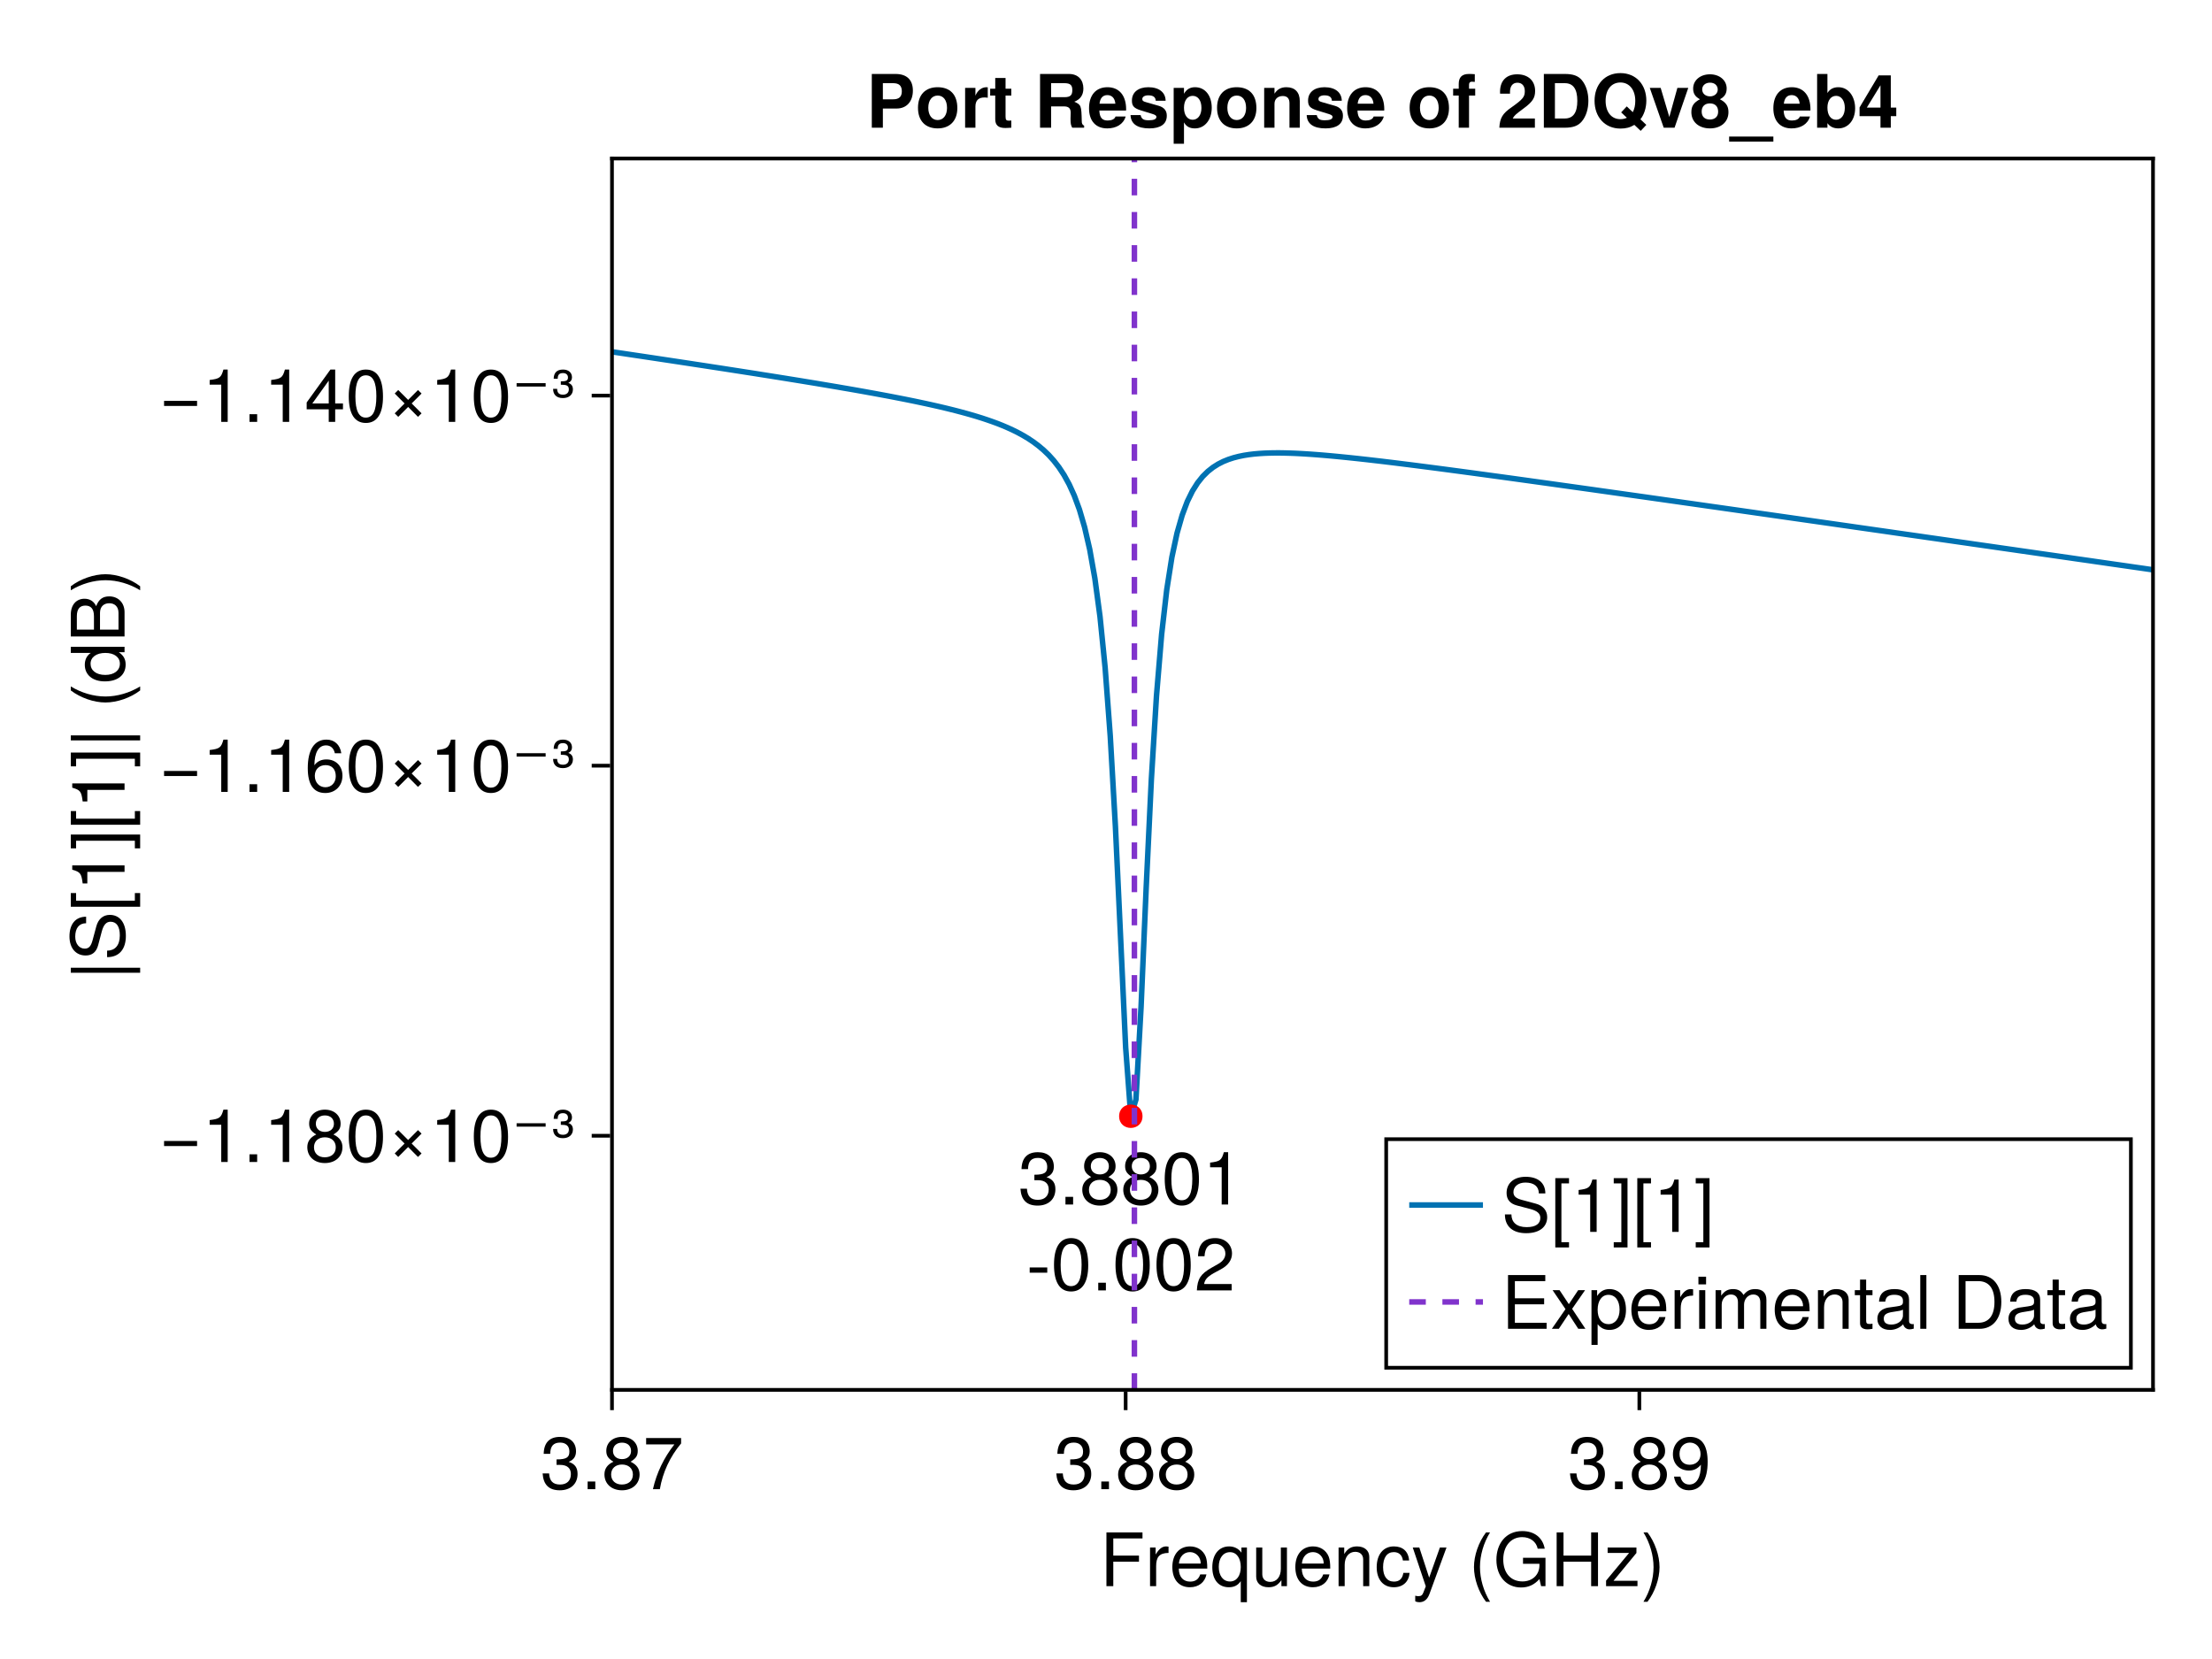 <?xml version="1.0" encoding="UTF-8"?>
<svg xmlns="http://www.w3.org/2000/svg" xmlns:xlink="http://www.w3.org/1999/xlink" width="600" height="450" viewBox="0 0 600 450">
<defs>
<g>
<g id="glyph-0-0-cb42ac69">
<path d="M 11.578 -12.938 C 11.578 -12.938 3.656 -12.938 3.656 -12.938 C 3.656 -12.938 3.656 -8.281 3.656 -8.281 C 3.656 -8.281 10.625 -8.281 10.625 -8.281 C 10.625 -8.281 10.625 -6.641 10.625 -6.641 C 10.625 -6.641 3.656 -6.641 3.656 -6.641 C 3.656 -6.641 3.656 0 3.656 0 C 3.656 0 1.797 0 1.797 0 C 1.797 0 1.797 -14.578 1.797 -14.578 C 1.797 -14.578 11.578 -14.578 11.578 -14.578 C 11.578 -14.578 11.578 -12.938 11.578 -12.938 Z M 11.578 -12.938 "/>
</g>
<g id="glyph-0-1-cb42ac69">
<path d="M 6.422 -9.016 C 3.844 -8.984 3.062 -7.797 3.062 -5.438 C 3.062 -5.438 3.062 0 3.062 0 C 3.062 0 1.406 0 1.406 0 C 1.406 0 1.406 -10.484 1.406 -10.484 C 1.406 -10.484 2.922 -10.484 2.922 -10.484 C 2.922 -10.484 2.922 -8.578 2.922 -8.578 C 3.875 -10.141 4.703 -10.781 5.781 -10.781 C 6 -10.781 6.141 -10.766 6.422 -10.719 C 6.422 -10.719 6.422 -9.016 6.422 -9.016 Z M 6.422 -9.016 "/>
</g>
<g id="glyph-0-2-cb42ac69">
<path d="M 10.266 -4.766 C 10.266 -4.766 2.547 -4.766 2.547 -4.766 C 2.578 -2.359 3.875 -1.234 5.625 -1.234 C 6.953 -1.234 7.906 -1.797 8.359 -3.188 C 8.359 -3.188 10.047 -3.188 10.047 -3.188 C 9.625 -1.062 7.953 0.297 5.562 0.297 C 2.625 0.297 0.797 -1.734 0.797 -5.188 C 0.797 -8.625 2.688 -10.781 5.594 -10.781 C 7.562 -10.781 9.156 -9.734 9.844 -8.016 C 10.141 -7.234 10.266 -6.281 10.266 -4.766 Z M 8.484 -6.234 C 8.484 -7.875 7.219 -9.234 5.578 -9.234 C 3.906 -9.234 2.719 -7.984 2.578 -6.125 C 2.578 -6.125 8.453 -6.125 8.453 -6.125 C 8.484 -6.156 8.484 -6.234 8.484 -6.234 Z M 8.484 -6.234 "/>
</g>
<g id="glyph-0-3-cb42ac69">
<path d="M 9.562 -10.484 C 9.562 -10.484 4.906 2.203 4.906 2.203 C 4.344 3.703 3.375 4.359 2.203 4.359 C 1.766 4.359 1.422 4.281 1.078 4.094 C 1.078 4.094 1.078 2.594 1.078 2.594 C 1.438 2.688 1.719 2.719 1.953 2.719 C 2.688 2.719 3.016 2.438 3.297 1.703 C 3.297 1.703 3.938 0.047 3.938 0.047 C 3.938 0.047 0.406 -10.484 0.406 -10.484 C 0.406 -10.484 2.188 -10.484 2.188 -10.484 C 2.188 -10.484 4.859 -2.312 4.859 -2.312 C 4.859 -2.312 7.766 -10.484 7.766 -10.484 C 7.766 -10.484 9.562 -10.484 9.562 -10.484 Z M 9.562 -10.484 "/>
</g>
<g id="glyph-0-4-cb42ac69">
<path d="M 5.812 4.234 C 5.812 4.234 4.719 4.234 4.719 4.234 C 2.719 1.625 1.453 -2.016 1.453 -5.188 C 1.453 -8.312 2.719 -11.953 4.719 -14.578 C 4.719 -14.578 5.812 -14.578 5.812 -14.578 C 4.062 -11.734 3.078 -8.359 3.078 -5.188 C 3.078 -1.984 4.062 1.375 5.812 4.234 Z M 5.812 4.234 "/>
</g>
<g id="glyph-0-5-cb42ac69">
<path d="M 10.125 -4.125 C 10.125 -1.438 8.234 0.297 5.312 0.297 C 2.422 0.297 0.859 -1.125 0.641 -4.281 C 0.641 -4.281 2.406 -4.281 2.406 -4.281 C 2.516 -2.219 3.453 -1.266 5.375 -1.266 C 7.219 -1.266 8.312 -2.312 8.312 -4.094 C 8.312 -5.688 7.312 -6.594 5.375 -6.594 C 5.375 -6.594 4.422 -6.594 4.422 -6.594 C 4.422 -6.594 4.422 -8.078 4.422 -8.078 C 7.234 -8.078 7.906 -8.703 7.906 -10.219 C 7.906 -11.719 6.953 -12.641 5.406 -12.641 C 3.594 -12.641 2.734 -11.703 2.703 -9.594 C 2.703 -9.594 0.938 -9.594 0.938 -9.594 C 1 -12.625 2.516 -14.188 5.375 -14.188 C 8.078 -14.188 9.703 -12.719 9.703 -10.281 C 9.703 -8.859 9.047 -7.938 7.719 -7.422 C 9.422 -6.844 10.125 -5.844 10.125 -4.125 Z M 10.125 -4.125 "/>
</g>
<g id="glyph-0-6-cb42ac69">
<path d="M 10.188 -7.422 C 10.188 -2.516 8.406 0.297 5.078 0.297 C 2.922 0.297 1.406 -1.078 1.062 -3.406 C 1.062 -3.406 2.812 -3.406 2.812 -3.406 C 3.094 -2.047 3.953 -1.266 5.203 -1.266 C 7.219 -1.266 8.344 -3.188 8.359 -6.641 C 7.438 -5.547 6.453 -5.062 5.125 -5.062 C 2.562 -5.062 0.766 -6.844 0.766 -9.484 C 0.766 -12.266 2.703 -14.188 5.406 -14.188 C 8.641 -14.188 10.188 -11.859 10.188 -7.422 Z M 8.266 -9.516 C 8.266 -11.359 7.016 -12.641 5.375 -12.641 C 3.766 -12.641 2.562 -11.422 2.562 -9.625 C 2.562 -7.719 3.625 -6.625 5.312 -6.625 C 7.047 -6.625 8.266 -7.781 8.266 -9.516 Z M 8.266 -9.516 "/>
</g>
<g id="glyph-0-7-cb42ac69">
<path d="M 12.266 0 C 12.266 0 1.797 0 1.797 0 C 1.797 0 1.797 -14.578 1.797 -14.578 C 1.797 -14.578 11.906 -14.578 11.906 -14.578 C 11.906 -14.578 11.906 -12.938 11.906 -12.938 C 11.906 -12.938 3.656 -12.938 3.656 -12.938 C 3.656 -12.938 3.656 -8.281 3.656 -8.281 C 3.656 -8.281 11.594 -8.281 11.594 -8.281 C 11.594 -8.281 11.594 -6.641 11.594 -6.641 C 11.594 -6.641 3.656 -6.641 3.656 -6.641 C 3.656 -6.641 3.656 -1.641 3.656 -1.641 C 3.656 -1.641 12.266 -1.641 12.266 -1.641 C 12.266 -1.641 12.266 0 12.266 0 Z M 12.266 0 "/>
</g>
<g id="glyph-0-8-cb42ac69">
<path d="M 3.062 0 C 3.062 0 1.406 0 1.406 0 C 1.406 0 1.406 -10.484 1.406 -10.484 C 1.406 -10.484 3.062 -10.484 3.062 -10.484 C 3.062 -10.484 3.062 0 3.062 0 Z M 3.281 -12.062 C 3.281 -12.062 1.203 -12.062 1.203 -12.062 C 1.203 -12.062 1.203 -14.141 1.203 -14.141 C 1.203 -14.141 3.281 -14.141 3.281 -14.141 C 3.281 -14.141 3.281 -12.062 3.281 -12.062 Z M 3.281 -12.062 "/>
</g>
<g id="glyph-1-0-cb42ac69">
<path d="M 9.906 4.359 C 9.906 4.359 8.234 4.359 8.234 4.359 C 8.234 4.359 8.234 -1.359 8.234 -1.359 C 7.453 -0.219 6.453 0.297 5 0.297 C 2.234 0.297 0.516 -1.719 0.516 -5.125 C 0.516 -8.594 2.312 -10.781 5.078 -10.781 C 6.453 -10.781 7.641 -10.188 8.422 -9.078 C 8.422 -9.078 8.422 -10.484 8.422 -10.484 C 8.422 -10.484 9.906 -10.484 9.906 -10.484 C 9.906 -10.484 9.906 4.359 9.906 4.359 Z M 8.234 -5.188 C 8.234 -7.625 7.094 -9.219 5.312 -9.219 C 3.484 -9.219 2.266 -7.656 2.266 -5.234 C 2.266 -2.797 3.484 -1.266 5.312 -1.266 C 7.078 -1.266 8.234 -2.781 8.234 -5.188 Z M 8.234 -5.188 "/>
</g>
<g id="glyph-1-1-cb42ac69">
<path d="M 9.641 0 C 9.641 0 8.141 0 8.141 0 C 8.141 0 8.141 -1.625 8.141 -1.625 C 7.156 -0.234 6.188 0.297 4.641 0.297 C 2.594 0.297 1.297 -0.812 1.297 -2.562 C 1.297 -2.562 1.297 -10.484 1.297 -10.484 C 1.297 -10.484 2.953 -10.484 2.953 -10.484 C 2.953 -10.484 2.953 -3.219 2.953 -3.219 C 2.953 -1.953 3.797 -1.156 5.125 -1.156 C 6.859 -1.156 7.984 -2.562 7.984 -4.703 C 7.984 -4.703 7.984 -10.484 7.984 -10.484 C 7.984 -10.484 9.641 -10.484 9.641 -10.484 C 9.641 -10.484 9.641 0 9.641 0 Z M 9.641 0 "/>
</g>
<g id="glyph-1-2-cb42ac69">
<path d="M 9.734 0 C 9.734 0 8.078 0 8.078 0 C 8.078 0 8.078 -7.266 8.078 -7.266 C 8.078 -8.516 7.234 -9.312 5.922 -9.312 C 4.219 -9.312 3.062 -7.922 3.062 -5.781 C 3.062 -5.781 3.062 0 3.062 0 C 3.062 0 1.406 0 1.406 0 C 1.406 0 1.406 -10.484 1.406 -10.484 C 1.406 -10.484 2.938 -10.484 2.938 -10.484 C 2.938 -10.484 2.938 -8.719 2.938 -8.719 C 3.859 -10.188 4.859 -10.781 6.422 -10.781 C 8.438 -10.781 9.734 -9.656 9.734 -7.922 C 9.734 -7.922 9.734 0 9.734 0 Z M 9.734 0 "/>
</g>
<g id="glyph-1-3-cb42ac69">
<path d="M 9.547 -3.594 C 9.344 -1.203 7.766 0.297 5.266 0.297 C 2.422 0.297 0.625 -1.766 0.625 -5.141 C 0.625 -8.625 2.453 -10.781 5.281 -10.781 C 7.625 -10.781 9.219 -9.516 9.422 -6.953 C 9.422 -6.953 7.734 -6.953 7.734 -6.953 C 7.547 -8.422 6.656 -9.234 5.266 -9.234 C 3.438 -9.234 2.359 -7.766 2.359 -5.141 C 2.359 -2.656 3.453 -1.234 5.297 -1.234 C 6.719 -1.234 7.578 -1.922 7.859 -3.594 C 7.859 -3.594 9.547 -3.594 9.547 -3.594 Z M 9.547 -3.594 "/>
</g>
<g id="glyph-1-4-cb42ac69">
</g>
<g id="glyph-1-5-cb42ac69">
<path d="M 14.188 0 C 14.188 0 13 0 13 0 C 13 0 12.547 -1.922 12.547 -1.922 C 11.125 -0.344 9.547 0.359 7.562 0.359 C 3.625 0.359 0.875 -2.656 0.875 -7.141 C 0.875 -11.5 3.422 -14.938 7.875 -14.938 C 11.219 -14.938 13.453 -13.125 13.984 -10.156 C 13.984 -10.156 12.078 -10.156 12.078 -10.156 C 11.688 -12.047 10.078 -13.297 7.859 -13.297 C 4.781 -13.297 2.734 -10.812 2.734 -7.234 C 2.734 -3.688 4.656 -1.281 7.953 -1.281 C 10.625 -1.281 12.547 -3.062 12.547 -5.656 C 12.547 -5.656 12.547 -6.062 12.547 -6.062 C 12.547 -6.062 8.094 -6.062 8.094 -6.062 C 8.094 -6.062 8.094 -7.703 8.094 -7.703 C 8.094 -7.703 14.188 -7.703 14.188 -7.703 C 14.188 -7.703 14.188 0 14.188 0 Z M 14.188 0 "/>
</g>
<g id="glyph-1-6-cb42ac69">
<path d="M 9.141 0 C 9.141 0 0.625 0 0.625 0 C 0.625 0 0.625 -1.5 0.625 -1.5 C 0.625 -1.5 6.875 -9.016 6.875 -9.016 C 6.875 -9.016 1.047 -9.016 1.047 -9.016 C 1.047 -9.016 1.047 -10.484 1.047 -10.484 C 1.047 -10.484 8.859 -10.484 8.859 -10.484 C 8.859 -10.484 8.859 -9 8.859 -9 C 8.859 -9 2.641 -1.453 2.641 -1.453 C 2.641 -1.453 9.141 -1.453 9.141 -1.453 C 9.141 -1.453 9.141 0 9.141 0 Z M 9.141 0 "/>
</g>
<g id="glyph-1-7-cb42ac69">
<path d="M 10.125 -4.125 C 10.125 -1.438 8.234 0.297 5.312 0.297 C 2.422 0.297 0.859 -1.125 0.641 -4.281 C 0.641 -4.281 2.406 -4.281 2.406 -4.281 C 2.516 -2.219 3.453 -1.266 5.375 -1.266 C 7.219 -1.266 8.312 -2.312 8.312 -4.094 C 8.312 -5.688 7.312 -6.594 5.375 -6.594 C 5.375 -6.594 4.422 -6.594 4.422 -6.594 C 4.422 -6.594 4.422 -8.078 4.422 -8.078 C 7.234 -8.078 7.906 -8.703 7.906 -10.219 C 7.906 -11.719 6.953 -12.641 5.406 -12.641 C 3.594 -12.641 2.734 -11.703 2.703 -9.594 C 2.703 -9.594 0.938 -9.594 0.938 -9.594 C 1 -12.625 2.516 -14.188 5.375 -14.188 C 8.078 -14.188 9.703 -12.719 9.703 -10.281 C 9.703 -8.859 9.047 -7.938 7.719 -7.422 C 9.422 -6.844 10.125 -5.844 10.125 -4.125 Z M 10.125 -4.125 "/>
</g>
<g id="glyph-1-8-cb42ac69">
<path d="M 10.266 -4 C 10.266 -1.422 8.297 0.297 5.5 0.297 C 2.703 0.297 0.734 -1.422 0.734 -4.016 C 0.734 -5.578 1.547 -6.688 3.156 -7.453 C 1.719 -8.359 1.234 -9.078 1.234 -10.406 C 1.234 -12.625 3 -14.188 5.5 -14.188 C 8.016 -14.188 9.766 -12.625 9.766 -10.406 C 9.766 -9.062 9.281 -8.344 7.812 -7.453 C 9.453 -6.688 10.266 -5.578 10.266 -4 Z M 7.953 -10.359 C 7.953 -11.734 7 -12.625 5.5 -12.625 C 4.016 -12.625 3.047 -11.734 3.047 -10.375 C 3.047 -9.047 4.016 -8.156 5.5 -8.156 C 6.984 -8.156 7.953 -9.047 7.953 -10.359 Z M 8.453 -3.984 C 8.453 -5.641 7.266 -6.688 5.5 -6.688 C 3.734 -6.688 2.547 -5.641 2.547 -3.984 C 2.547 -2.312 3.734 -1.266 5.453 -1.266 C 7.266 -1.266 8.453 -2.297 8.453 -3.984 Z M 8.453 -3.984 "/>
</g>
<g id="glyph-1-9-cb42ac69">
<path d="M 3.812 0 C 3.812 0 1.734 0 1.734 0 C 1.734 0 1.734 -2.078 1.734 -2.078 C 1.734 -2.078 3.812 -2.078 3.812 -2.078 C 3.812 -2.078 3.812 0 3.812 0 Z M 3.812 0 "/>
</g>
<g id="glyph-1-10-cb42ac69">
<path d="M 10.312 -4.312 C 10.312 -4.312 1.359 -4.312 1.359 -4.312 C 1.359 -4.312 1.359 -5.688 1.359 -5.688 C 1.359 -5.688 10.312 -5.688 10.312 -5.688 C 10.312 -5.688 10.312 -4.312 10.312 -4.312 Z M 10.312 -4.312 "/>
</g>
<g id="glyph-1-11-cb42ac69">
<path d="M 6.938 0 C 6.938 0 5.188 0 5.188 0 C 5.188 0 5.188 -10.094 5.188 -10.094 C 5.188 -10.094 2.047 -10.094 2.047 -10.094 C 2.047 -10.094 2.047 -11.359 2.047 -11.359 C 4.766 -11.703 5.156 -12 5.781 -14.188 C 5.781 -14.188 6.938 -14.188 6.938 -14.188 C 6.938 -14.188 6.938 0 6.938 0 Z M 6.938 0 "/>
</g>
<g id="glyph-1-12-cb42ac69">
<path d="M 10.141 -6.812 C 10.141 -2.156 8.5 0.297 5.5 0.297 C 2.453 0.297 0.859 -2.156 0.859 -6.938 C 0.859 -11.703 2.438 -14.188 5.5 -14.188 C 8.578 -14.188 10.141 -11.734 10.141 -6.812 Z M 8.344 -6.984 C 8.344 -10.781 7.406 -12.625 5.5 -12.625 C 3.594 -12.625 2.656 -10.797 2.656 -6.922 C 2.656 -3.047 3.594 -1.156 5.453 -1.156 C 7.422 -1.156 8.344 -2.953 8.344 -6.984 Z M 8.344 -6.984 "/>
</g>
<g id="glyph-1-13-cb42ac69">
<path d="M 9.484 -2.312 C 9.484 -2.312 8.516 -1.359 8.516 -1.359 C 8.516 -1.359 5.844 -4.047 5.844 -4.047 C 5.844 -4.047 3.156 -1.359 3.156 -1.359 C 3.156 -1.359 2.203 -2.312 2.203 -2.312 C 2.203 -2.312 4.875 -5 4.875 -5 C 4.875 -5 2.203 -7.688 2.203 -7.688 C 2.203 -7.688 3.156 -8.641 3.156 -8.641 C 3.156 -8.641 5.844 -5.953 5.844 -5.953 C 5.844 -5.953 8.516 -8.641 8.516 -8.641 C 8.516 -8.641 9.484 -7.688 9.484 -7.688 C 9.484 -7.688 6.797 -5 6.797 -5 C 6.797 -5 9.484 -2.312 9.484 -2.312 Z M 9.484 -2.312 "/>
</g>
<g id="glyph-1-14-cb42ac69">
<path d="M 6.062 -8.812 C 6.062 -7.375 5 -6.453 3.344 -6.453 C 1.641 -6.453 0.688 -7.359 0.688 -8.953 C 0.688 -8.953 1.781 -8.953 1.781 -8.953 C 1.812 -7.859 2.312 -7.375 3.375 -7.375 C 4.359 -7.375 4.953 -7.922 4.953 -8.812 C 4.953 -9.906 4.234 -10.078 2.781 -10.078 C 2.781 -10.078 2.781 -10.984 2.781 -10.984 C 4.281 -10.984 4.719 -11.219 4.719 -12.047 C 4.719 -12.781 4.203 -13.234 3.375 -13.234 C 2.406 -13.234 1.938 -12.812 1.938 -11.688 C 1.938 -11.688 0.844 -11.688 0.844 -11.688 C 0.875 -13.344 1.734 -14.188 3.375 -14.188 C 4.875 -14.188 5.812 -13.359 5.812 -12.062 C 5.812 -11.375 5.453 -10.859 4.812 -10.578 C 5.656 -10.281 6.062 -9.703 6.062 -8.812 Z M 6.062 -8.812 "/>
</g>
<g id="glyph-1-15-cb42ac69">
<path d="M 10.219 -10.016 C 10.219 -8.281 9.203 -6.797 7.219 -5.734 C 7.219 -5.734 5.219 -4.656 5.219 -4.656 C 3.484 -3.641 2.844 -2.906 2.656 -1.734 C 2.656 -1.734 10.125 -1.734 10.125 -1.734 C 10.125 -1.734 10.125 0 10.125 0 C 10.125 0 0.688 0 0.688 0 C 0.844 -3.125 1.703 -4.453 4.656 -6.141 C 4.656 -6.141 6.5 -7.188 6.5 -7.188 C 7.766 -7.906 8.422 -8.859 8.422 -9.984 C 8.422 -11.5 7.219 -12.641 5.625 -12.641 C 3.875 -12.641 2.906 -11.641 2.766 -9.266 C 2.766 -9.266 1 -9.266 1 -9.266 C 1.094 -12.703 2.781 -14.188 5.688 -14.188 C 8.359 -14.188 10.219 -12.422 10.219 -10.016 Z M 10.219 -10.016 "/>
</g>
<g id="glyph-1-16-cb42ac69">
<path d="M 10.266 -4.766 C 10.266 -4.766 2.547 -4.766 2.547 -4.766 C 2.578 -2.359 3.875 -1.234 5.625 -1.234 C 6.953 -1.234 7.906 -1.797 8.359 -3.188 C 8.359 -3.188 10.047 -3.188 10.047 -3.188 C 9.625 -1.062 7.953 0.297 5.562 0.297 C 2.625 0.297 0.797 -1.734 0.797 -5.188 C 0.797 -8.625 2.688 -10.781 5.594 -10.781 C 7.562 -10.781 9.156 -9.734 9.844 -8.016 C 10.141 -7.234 10.266 -6.281 10.266 -4.766 Z M 8.484 -6.234 C 8.484 -7.875 7.219 -9.234 5.578 -9.234 C 3.906 -9.234 2.719 -7.984 2.578 -6.125 C 2.578 -6.125 8.453 -6.125 8.453 -6.125 C 8.484 -6.156 8.484 -6.234 8.484 -6.234 Z M 8.484 -6.234 "/>
</g>
<g id="glyph-1-17-cb42ac69">
<path d="M 6.422 -9.016 C 3.844 -8.984 3.062 -7.797 3.062 -5.438 C 3.062 -5.438 3.062 0 3.062 0 C 3.062 0 1.406 0 1.406 0 C 1.406 0 1.406 -10.484 1.406 -10.484 C 1.406 -10.484 2.922 -10.484 2.922 -10.484 C 2.922 -10.484 2.922 -8.578 2.922 -8.578 C 3.875 -10.141 4.703 -10.781 5.781 -10.781 C 6 -10.781 6.141 -10.766 6.422 -10.719 C 6.422 -10.719 6.422 -9.016 6.422 -9.016 Z M 6.422 -9.016 "/>
</g>
<g id="glyph-1-18-cb42ac69">
<path d="M 10.703 -0.047 C 10.156 0.094 9.906 0.141 9.562 0.141 C 8.734 0.141 8.016 -0.438 7.844 -1.234 C 6.922 -0.266 5.625 0.297 4.281 0.297 C 2.156 0.297 0.844 -0.812 0.844 -2.719 C 0.844 -4 1.453 -4.938 2.688 -5.438 C 3.312 -5.703 3.688 -5.781 6.047 -6.078 C 7.359 -6.234 7.781 -6.547 7.781 -7.234 C 7.781 -7.234 7.781 -7.688 7.781 -7.688 C 7.781 -8.688 6.938 -9.234 5.438 -9.234 C 3.875 -9.234 3.125 -8.656 2.984 -7.375 C 2.984 -7.375 1.297 -7.375 1.297 -7.375 C 1.406 -9.797 2.953 -10.781 5.5 -10.781 C 8.078 -10.781 9.438 -9.781 9.438 -7.922 C 9.438 -7.922 9.438 -2.078 9.438 -2.078 C 9.438 -1.562 9.766 -1.266 10.344 -1.266 C 10.438 -1.266 10.516 -1.266 10.703 -1.297 C 10.703 -1.297 10.703 -0.047 10.703 -0.047 Z M 7.781 -3.625 C 7.781 -3.625 7.781 -5.188 7.781 -5.188 C 7.219 -4.922 6.859 -4.844 5.094 -4.594 C 3.312 -4.344 2.578 -3.859 2.578 -2.766 C 2.578 -1.625 3.344 -1.156 4.641 -1.156 C 6.266 -1.156 7.781 -2.125 7.781 -3.625 Z M 7.781 -3.625 "/>
</g>
<g id="glyph-1-19-cb42ac69">
<path d="M 3.016 0 C 3.016 0 1.359 0 1.359 0 C 1.359 0 1.359 -14.578 1.359 -14.578 C 1.359 -14.578 3.016 -14.578 3.016 -14.578 C 3.016 -14.578 3.016 0 3.016 0 Z M 3.016 0 "/>
</g>
<g id="glyph-1-20-cb42ac69">
<path d="M 13.344 -7.297 C 13.344 -2.766 11.078 0 7.406 0 C 7.406 0 1.781 0 1.781 0 C 1.781 0 1.781 -14.578 1.781 -14.578 C 1.781 -14.578 7.406 -14.578 7.406 -14.578 C 11.094 -14.578 13.344 -11.812 13.344 -7.297 Z M 11.484 -7.281 C 11.484 -11 9.953 -12.938 7.078 -12.938 C 7.078 -12.938 3.641 -12.938 3.641 -12.938 C 3.641 -12.938 3.641 -1.641 3.641 -1.641 C 3.641 -1.641 7.078 -1.641 7.078 -1.641 C 9.953 -1.641 11.484 -3.594 11.484 -7.281 Z M 11.484 -7.281 "/>
</g>
<g id="glyph-2-0-cb42ac69">
<path d="M 12.875 0 C 12.875 0 11.016 0 11.016 0 C 11.016 0 11.016 -6.641 11.016 -6.641 C 11.016 -6.641 3.516 -6.641 3.516 -6.641 C 3.516 -6.641 3.516 0 3.516 0 C 3.516 0 1.656 0 1.656 0 C 1.656 0 1.656 -14.578 1.656 -14.578 C 1.656 -14.578 3.516 -14.578 3.516 -14.578 C 3.516 -14.578 3.516 -8.281 3.516 -8.281 C 3.516 -8.281 11.016 -8.281 11.016 -8.281 C 11.016 -8.281 11.016 -14.578 11.016 -14.578 C 11.016 -14.578 12.875 -14.578 12.875 -14.578 C 12.875 -14.578 12.875 0 12.875 0 Z M 12.875 0 "/>
</g>
<g id="glyph-2-1-cb42ac69">
<path d="M 5.125 -5.156 C 5.125 -2.016 3.859 1.625 1.859 4.234 C 1.859 4.234 0.766 4.234 0.766 4.234 C 2.516 1.406 3.5 -1.984 3.5 -5.156 C 3.5 -8.359 2.516 -11.719 0.766 -14.578 C 0.766 -14.578 1.859 -14.578 1.859 -14.578 C 3.859 -11.953 5.125 -8.312 5.125 -5.156 Z M 5.125 -5.156 "/>
</g>
<g id="glyph-2-2-cb42ac69">
<path d="M 3.812 0 C 3.812 0 1.734 0 1.734 0 C 1.734 0 1.734 -2.078 1.734 -2.078 C 1.734 -2.078 3.812 -2.078 3.812 -2.078 C 3.812 -2.078 3.812 0 3.812 0 Z M 3.812 0 "/>
</g>
<g id="glyph-2-3-cb42ac69">
<path d="M 10.266 -4 C 10.266 -1.422 8.297 0.297 5.5 0.297 C 2.703 0.297 0.734 -1.422 0.734 -4.016 C 0.734 -5.578 1.547 -6.688 3.156 -7.453 C 1.719 -8.359 1.234 -9.078 1.234 -10.406 C 1.234 -12.625 3 -14.188 5.5 -14.188 C 8.016 -14.188 9.766 -12.625 9.766 -10.406 C 9.766 -9.062 9.281 -8.344 7.812 -7.453 C 9.453 -6.688 10.266 -5.578 10.266 -4 Z M 7.953 -10.359 C 7.953 -11.734 7 -12.625 5.5 -12.625 C 4.016 -12.625 3.047 -11.734 3.047 -10.375 C 3.047 -9.047 4.016 -8.156 5.5 -8.156 C 6.984 -8.156 7.953 -9.047 7.953 -10.359 Z M 8.453 -3.984 C 8.453 -5.641 7.266 -6.688 5.5 -6.688 C 3.734 -6.688 2.547 -5.641 2.547 -3.984 C 2.547 -2.312 3.734 -1.266 5.453 -1.266 C 7.266 -1.266 8.453 -2.297 8.453 -3.984 Z M 8.453 -3.984 "/>
</g>
<g id="glyph-2-4-cb42ac69">
<path d="M 9.453 0 C 9.453 0 7.516 0 7.516 0 C 7.516 0 4.906 -4.016 4.906 -4.016 C 4.906 -4.016 2.234 0 2.234 0 C 2.234 0 0.344 0 0.344 0 C 0.344 0 4.047 -5.344 4.047 -5.344 C 4.047 -5.344 0.547 -10.484 0.547 -10.484 C 0.547 -10.484 2.438 -10.484 2.438 -10.484 C 2.438 -10.484 4.953 -6.688 4.953 -6.688 C 4.953 -6.688 7.484 -10.484 7.484 -10.484 C 7.484 -10.484 9.359 -10.484 9.359 -10.484 C 9.359 -10.484 5.844 -5.422 5.844 -5.422 C 5.844 -5.422 9.453 0 9.453 0 Z M 9.453 0 "/>
</g>
<g id="glyph-2-5-cb42ac69">
<path d="M 10.453 -5.141 C 10.453 -1.797 8.688 0.297 5.984 0.297 C 4.625 0.297 3.641 -0.188 2.766 -1.266 C 2.766 -1.266 2.766 4.359 2.766 4.359 C 2.766 4.359 1.094 4.359 1.094 4.359 C 1.094 4.359 1.094 -10.484 1.094 -10.484 C 1.094 -10.484 2.625 -10.484 2.625 -10.484 C 2.625 -10.484 2.625 -8.906 2.625 -8.906 C 3.406 -10.141 4.547 -10.781 5.953 -10.781 C 8.734 -10.781 10.453 -8.656 10.453 -5.141 Z M 8.719 -5.188 C 8.719 -7.688 7.516 -9.219 5.688 -9.219 C 3.922 -9.219 2.766 -7.625 2.766 -5.156 C 2.766 -2.703 3.922 -1.266 5.688 -1.266 C 7.5 -1.266 8.719 -2.797 8.719 -5.188 Z M 8.719 -5.188 "/>
</g>
<g id="glyph-2-6-cb42ac69">
<path d="M 15.203 0 C 15.203 0 13.547 0 13.547 0 C 13.547 0 13.547 -7.219 13.547 -7.219 C 13.547 -8.547 12.844 -9.312 11.625 -9.312 C 10.266 -9.312 9.141 -8.094 9.141 -6.578 C 9.141 -6.578 9.141 0 9.141 0 C 9.141 0 7.484 0 7.484 0 C 7.484 0 7.484 -7.219 7.484 -7.219 C 7.484 -8.562 6.781 -9.312 5.547 -9.312 C 4.188 -9.312 3.078 -8.094 3.078 -6.578 C 3.078 -6.578 3.078 0 3.078 0 C 3.078 0 1.422 0 1.422 0 C 1.422 0 1.422 -10.484 1.422 -10.484 C 1.422 -10.484 2.938 -10.484 2.938 -10.484 C 2.938 -10.484 2.938 -9 2.938 -9 C 3.844 -10.266 4.766 -10.781 6.156 -10.781 C 7.516 -10.781 8.359 -10.297 8.984 -9.188 C 9.953 -10.359 10.797 -10.781 12.203 -10.781 C 14.156 -10.781 15.203 -9.734 15.203 -7.859 C 15.203 -7.859 15.203 0 15.203 0 Z M 15.203 0 "/>
</g>
<g id="glyph-2-7-cb42ac69">
<path d="M 9.734 0 C 9.734 0 8.078 0 8.078 0 C 8.078 0 8.078 -7.266 8.078 -7.266 C 8.078 -8.516 7.234 -9.312 5.922 -9.312 C 4.219 -9.312 3.062 -7.922 3.062 -5.781 C 3.062 -5.781 3.062 0 3.062 0 C 3.062 0 1.406 0 1.406 0 C 1.406 0 1.406 -10.484 1.406 -10.484 C 1.406 -10.484 2.938 -10.484 2.938 -10.484 C 2.938 -10.484 2.938 -8.719 2.938 -8.719 C 3.859 -10.188 4.859 -10.781 6.422 -10.781 C 8.438 -10.781 9.734 -9.656 9.734 -7.922 C 9.734 -7.922 9.734 0 9.734 0 Z M 9.734 0 "/>
</g>
<g id="glyph-3-0-cb42ac69">
<path d="M 10.406 -12.406 C 7.422 -8.859 5.422 -4.578 4.641 0 C 4.641 0 2.766 0 2.766 0 C 3.766 -4.438 5.766 -8.578 8.578 -12.141 C 8.578 -12.141 0.922 -12.141 0.922 -12.141 C 0.922 -12.141 0.922 -13.875 0.922 -13.875 C 0.922 -13.875 10.406 -13.875 10.406 -13.875 C 10.406 -13.875 10.406 -12.406 10.406 -12.406 Z M 10.406 -12.406 "/>
</g>
<g id="glyph-3-1-cb42ac69">
<path d="M 3.812 0 C 3.812 0 1.734 0 1.734 0 C 1.734 0 1.734 -2.078 1.734 -2.078 C 1.734 -2.078 3.812 -2.078 3.812 -2.078 C 3.812 -2.078 3.812 0 3.812 0 Z M 3.812 0 "/>
</g>
<g id="glyph-4-0-cb42ac69">
<path d="M 4.234 -3.281 C 4.234 -3.281 4.234 -1.922 4.234 -1.922 C 4.234 -1.922 -14.578 -1.922 -14.578 -1.922 C -14.578 -1.922 -14.578 -3.281 -14.578 -3.281 C -14.578 -3.281 4.234 -3.281 4.234 -3.281 Z M 4.234 -3.281 "/>
</g>
<g id="glyph-4-1-cb42ac69">
<path d="M 4.234 -4.188 C 4.234 -4.188 4.234 -0.453 4.234 -0.453 C 4.234 -0.453 2.797 -0.453 2.797 -0.453 C 2.797 -0.453 2.797 -2.516 2.797 -2.516 C 2.797 -2.516 -13.141 -2.516 -13.141 -2.516 C -13.141 -2.516 -13.141 -0.453 -13.141 -0.453 C -13.141 -0.453 -14.578 -0.453 -14.578 -0.453 C -14.578 -0.453 -14.578 -4.188 -14.578 -4.188 C -14.578 -4.188 4.234 -4.188 4.234 -4.188 Z M 4.234 -4.188 "/>
</g>
<g id="glyph-4-2-cb42ac69">
<path d="M -5.156 -5.125 C -2.016 -5.125 1.625 -3.859 4.234 -1.859 C 4.234 -1.859 4.234 -0.766 4.234 -0.766 C 1.406 -2.516 -1.984 -3.5 -5.156 -3.5 C -8.359 -3.5 -11.719 -2.516 -14.578 -0.766 C -14.578 -0.766 -14.578 -1.859 -14.578 -1.859 C -11.953 -3.859 -8.312 -5.125 -5.156 -5.125 Z M -5.156 -5.125 "/>
</g>
<g id="glyph-5-0-cb42ac69">
<path d="M -4 -12.422 C -1.406 -12.422 0.359 -10.422 0.359 -6.719 C 0.359 -3.281 -1.297 -0.953 -4.734 -0.953 C -4.734 -0.953 -4.734 -2.719 -4.734 -2.719 C -2.656 -2.719 -1.281 -4.078 -1.281 -6.844 C -1.281 -9.359 -2.219 -10.562 -3.812 -10.562 C -4.953 -10.562 -5.703 -9.719 -6.188 -7.875 C -6.188 -7.875 -7.141 -4.266 -7.141 -4.266 C -7.641 -2.344 -8.766 -1.406 -10.547 -1.406 C -13.188 -1.406 -14.938 -3.375 -14.938 -6.578 C -14.938 -9.938 -13.281 -11.922 -10.422 -11.922 C -10.422 -11.922 -10.422 -10.156 -10.422 -10.156 C -12.312 -10.156 -13.375 -8.844 -13.375 -6.516 C -13.375 -4.562 -12.281 -3.266 -10.797 -3.266 C -9.688 -3.266 -9.094 -3.906 -8.641 -5.656 C -8.641 -5.656 -7.656 -9.312 -7.656 -9.312 C -7.125 -11.297 -5.797 -12.422 -4 -12.422 Z M -4 -12.422 "/>
</g>
<g id="glyph-5-1-cb42ac69">
<path d="M 4.234 -5 C 4.234 -5 4.234 -1.281 4.234 -1.281 C 4.234 -1.281 -14.578 -1.281 -14.578 -1.281 C -14.578 -1.281 -14.578 -5 -14.578 -5 C -14.578 -5 -13.141 -5 -13.141 -5 C -13.141 -5 -13.141 -2.938 -13.141 -2.938 C -13.141 -2.938 2.797 -2.938 2.797 -2.938 C 2.797 -2.938 2.797 -5 2.797 -5 C 2.797 -5 4.234 -5 4.234 -5 Z M 4.234 -5 "/>
</g>
<g id="glyph-5-2-cb42ac69">
<path d="M 0 -6.938 C 0 -6.938 0 -5.188 0 -5.188 C 0 -5.188 -10.094 -5.188 -10.094 -5.188 C -10.094 -5.188 -10.094 -2.047 -10.094 -2.047 C -10.094 -2.047 -11.359 -2.047 -11.359 -2.047 C -11.703 -4.766 -12 -5.156 -14.188 -5.781 C -14.188 -5.781 -14.188 -6.938 -14.188 -6.938 C -14.188 -6.938 0 -6.938 0 -6.938 Z M 0 -6.938 "/>
</g>
<g id="glyph-5-3-cb42ac69">
<path d="M 4.234 -3.281 C 4.234 -3.281 4.234 -1.922 4.234 -1.922 C 4.234 -1.922 -14.578 -1.922 -14.578 -1.922 C -14.578 -1.922 -14.578 -3.281 -14.578 -3.281 C -14.578 -3.281 4.234 -3.281 4.234 -3.281 Z M 4.234 -3.281 "/>
</g>
<g id="glyph-5-4-cb42ac69">
</g>
<g id="glyph-5-5-cb42ac69">
<path d="M 4.234 -5.812 C 4.234 -5.812 4.234 -4.719 4.234 -4.719 C 1.625 -2.719 -2.016 -1.453 -5.188 -1.453 C -8.312 -1.453 -11.953 -2.719 -14.578 -4.719 C -14.578 -4.719 -14.578 -5.812 -14.578 -5.812 C -11.734 -4.062 -8.359 -3.078 -5.188 -3.078 C -1.984 -3.078 1.375 -4.062 4.234 -5.812 Z M 4.234 -5.812 "/>
</g>
<g id="glyph-5-6-cb42ac69">
<path d="M 0 -9.906 C 0 -9.906 0 -8.422 0 -8.422 C 0 -8.422 -1.547 -8.422 -1.547 -8.422 C -0.234 -7.516 0.297 -6.516 0.297 -5.078 C 0.297 -2.266 -1.797 -0.516 -5.344 -0.516 C -8.688 -0.516 -10.781 -2.297 -10.781 -5.016 C -10.781 -6.422 -10.219 -7.547 -9.156 -8.234 C -9.156 -8.234 -14.578 -8.234 -14.578 -8.234 C -14.578 -8.234 -14.578 -9.906 -14.578 -9.906 C -14.578 -9.906 0 -9.906 0 -9.906 Z M -5.203 -8.234 C -7.625 -8.234 -9.219 -7.094 -9.219 -5.297 C -9.219 -3.484 -7.688 -2.266 -5.234 -2.266 C -2.797 -2.266 -1.266 -3.484 -1.266 -5.312 C -1.266 -7.078 -2.781 -8.234 -5.203 -8.234 Z M -5.203 -8.234 "/>
</g>
<g id="glyph-5-7-cb42ac69">
<path d="M -4.156 -12.453 C -1.766 -12.453 0 -10.781 0 -8.156 C 0 -8.156 0 -1.578 0 -1.578 C 0 -1.578 -14.578 -1.578 -14.578 -1.578 C -14.578 -1.578 -14.578 -7.5 -14.578 -7.5 C -14.578 -10.266 -13 -11.812 -10.875 -11.812 C -9.406 -11.812 -8.312 -11.125 -7.703 -9.797 C -6.984 -11.656 -5.922 -12.453 -4.156 -12.453 Z M -10.625 -9.953 C -12.094 -9.953 -12.938 -9.094 -12.938 -7.047 C -12.938 -7.047 -12.938 -3.438 -12.938 -3.438 C -12.938 -3.438 -8.297 -3.438 -8.297 -3.438 C -8.297 -3.438 -8.297 -7.047 -8.297 -7.047 C -8.297 -9.094 -9.141 -9.953 -10.625 -9.953 Z M -4.141 -10.594 C -5.562 -10.594 -6.656 -9.734 -6.656 -7.984 C -6.656 -7.984 -6.656 -3.438 -6.656 -3.438 C -6.656 -3.438 -1.641 -3.438 -1.641 -3.438 C -1.641 -3.438 -1.641 -7.984 -1.641 -7.984 C -1.641 -9.734 -2.734 -10.594 -4.141 -10.594 Z M -4.141 -10.594 "/>
</g>
<g id="glyph-6-0-cb42ac69">
<path d="M 10.266 -4 C 10.266 -1.422 8.297 0.297 5.5 0.297 C 2.703 0.297 0.734 -1.422 0.734 -4.016 C 0.734 -5.578 1.547 -6.688 3.156 -7.453 C 1.719 -8.359 1.234 -9.078 1.234 -10.406 C 1.234 -12.625 3 -14.188 5.5 -14.188 C 8.016 -14.188 9.766 -12.625 9.766 -10.406 C 9.766 -9.062 9.281 -8.344 7.812 -7.453 C 9.453 -6.688 10.266 -5.578 10.266 -4 Z M 7.953 -10.359 C 7.953 -11.734 7 -12.625 5.5 -12.625 C 4.016 -12.625 3.047 -11.734 3.047 -10.375 C 3.047 -9.047 4.016 -8.156 5.5 -8.156 C 6.984 -8.156 7.953 -9.047 7.953 -10.359 Z M 8.453 -3.984 C 8.453 -5.641 7.266 -6.688 5.5 -6.688 C 3.734 -6.688 2.547 -5.641 2.547 -3.984 C 2.547 -2.312 3.734 -1.266 5.453 -1.266 C 7.266 -1.266 8.453 -2.297 8.453 -3.984 Z M 8.453 -3.984 "/>
</g>
<g id="glyph-6-1-cb42ac69">
<path d="M 6.938 0 C 6.938 0 5.188 0 5.188 0 C 5.188 0 5.188 -10.094 5.188 -10.094 C 5.188 -10.094 2.047 -10.094 2.047 -10.094 C 2.047 -10.094 2.047 -11.359 2.047 -11.359 C 4.766 -11.703 5.156 -12 5.781 -14.188 C 5.781 -14.188 6.938 -14.188 6.938 -14.188 C 6.938 -14.188 6.938 0 6.938 0 Z M 6.938 0 "/>
</g>
<g id="glyph-6-2-cb42ac69">
<path d="M 10.141 -6.812 C 10.141 -2.156 8.5 0.297 5.5 0.297 C 2.453 0.297 0.859 -2.156 0.859 -6.938 C 0.859 -11.703 2.438 -14.188 5.5 -14.188 C 8.578 -14.188 10.141 -11.734 10.141 -6.812 Z M 8.344 -6.984 C 8.344 -10.781 7.406 -12.625 5.5 -12.625 C 3.594 -12.625 2.656 -10.797 2.656 -6.922 C 2.656 -3.047 3.594 -1.156 5.453 -1.156 C 7.422 -1.156 8.344 -2.953 8.344 -6.984 Z M 8.344 -6.984 "/>
</g>
<g id="glyph-6-3-cb42ac69">
<path d="M 10.266 -4.406 C 10.266 -1.625 8.312 0.297 5.625 0.297 C 2.375 0.297 0.859 -2.047 0.859 -6.453 C 0.859 -11.406 2.641 -14.188 5.938 -14.188 C 8.094 -14.188 9.625 -12.797 9.953 -10.484 C 9.953 -10.484 8.203 -10.484 8.203 -10.484 C 7.922 -11.844 7.062 -12.625 5.812 -12.625 C 3.797 -12.625 2.688 -10.703 2.656 -7.234 C 3.422 -8.281 4.516 -8.812 5.922 -8.812 C 8.453 -8.812 10.266 -7.047 10.266 -4.406 Z M 8.453 -4.266 C 8.453 -6.156 7.406 -7.266 5.703 -7.266 C 3.953 -7.266 2.766 -6.125 2.766 -4.359 C 2.766 -2.547 4 -1.266 5.641 -1.266 C 7.266 -1.266 8.453 -2.484 8.453 -4.266 Z M 8.453 -4.266 "/>
</g>
<g id="glyph-7-0-cb42ac69">
<path d="M 1.344 -10.5 L 9.219 -10.5 L 9.219 -9.578 L 1.344 -9.578 Z M 1.344 -10.5 "/>
</g>
<g id="glyph-8-0-cb42ac69">
<path d="M 10.312 -4.312 C 10.312 -4.312 1.359 -4.312 1.359 -4.312 C 1.359 -4.312 1.359 -5.688 1.359 -5.688 C 1.359 -5.688 10.312 -5.688 10.312 -5.688 C 10.312 -5.688 10.312 -4.312 10.312 -4.312 Z M 10.312 -4.312 "/>
</g>
<g id="glyph-8-1-cb42ac69">
<path d="M 6.938 0 C 6.938 0 5.188 0 5.188 0 C 5.188 0 5.188 -10.094 5.188 -10.094 C 5.188 -10.094 2.047 -10.094 2.047 -10.094 C 2.047 -10.094 2.047 -11.359 2.047 -11.359 C 4.766 -11.703 5.156 -12 5.781 -14.188 C 5.781 -14.188 6.938 -14.188 6.938 -14.188 C 6.938 -14.188 6.938 0 6.938 0 Z M 6.938 0 "/>
</g>
<g id="glyph-8-2-cb42ac69">
<path d="M 3.812 0 C 3.812 0 1.734 0 1.734 0 C 1.734 0 1.734 -2.078 1.734 -2.078 C 1.734 -2.078 3.812 -2.078 3.812 -2.078 C 3.812 -2.078 3.812 0 3.812 0 Z M 3.812 0 "/>
</g>
<g id="glyph-8-3-cb42ac69">
<path d="M 10.141 -6.812 C 10.141 -2.156 8.5 0.297 5.5 0.297 C 2.453 0.297 0.859 -2.156 0.859 -6.938 C 0.859 -11.703 2.438 -14.188 5.5 -14.188 C 8.578 -14.188 10.141 -11.734 10.141 -6.812 Z M 8.344 -6.984 C 8.344 -10.781 7.406 -12.625 5.5 -12.625 C 3.594 -12.625 2.656 -10.797 2.656 -6.922 C 2.656 -3.047 3.594 -1.156 5.453 -1.156 C 7.422 -1.156 8.344 -2.953 8.344 -6.984 Z M 8.344 -6.984 "/>
</g>
<g id="glyph-8-4-cb42ac69">
<path d="M 9.484 -2.312 C 9.484 -2.312 8.516 -1.359 8.516 -1.359 C 8.516 -1.359 5.844 -4.047 5.844 -4.047 C 5.844 -4.047 3.156 -1.359 3.156 -1.359 C 3.156 -1.359 2.203 -2.312 2.203 -2.312 C 2.203 -2.312 4.875 -5 4.875 -5 C 4.875 -5 2.203 -7.688 2.203 -7.688 C 2.203 -7.688 3.156 -8.641 3.156 -8.641 C 3.156 -8.641 5.844 -5.953 5.844 -5.953 C 5.844 -5.953 8.516 -8.641 8.516 -8.641 C 8.516 -8.641 9.484 -7.688 9.484 -7.688 C 9.484 -7.688 6.797 -5 6.797 -5 C 6.797 -5 9.484 -2.312 9.484 -2.312 Z M 9.484 -2.312 "/>
</g>
<g id="glyph-8-5-cb42ac69">
<path d="M 6.062 -8.812 C 6.062 -7.375 5 -6.453 3.344 -6.453 C 1.641 -6.453 0.688 -7.359 0.688 -8.953 C 0.688 -8.953 1.781 -8.953 1.781 -8.953 C 1.812 -7.859 2.312 -7.375 3.375 -7.375 C 4.359 -7.375 4.953 -7.922 4.953 -8.812 C 4.953 -9.906 4.234 -10.078 2.781 -10.078 C 2.781 -10.078 2.781 -10.984 2.781 -10.984 C 4.281 -10.984 4.719 -11.219 4.719 -12.047 C 4.719 -12.781 4.203 -13.234 3.375 -13.234 C 2.406 -13.234 1.938 -12.812 1.938 -11.688 C 1.938 -11.688 0.844 -11.688 0.844 -11.688 C 0.875 -13.344 1.734 -14.188 3.375 -14.188 C 4.875 -14.188 5.812 -13.359 5.812 -12.062 C 5.812 -11.375 5.453 -10.859 4.812 -10.578 C 5.656 -10.281 6.062 -9.703 6.062 -8.812 Z M 6.062 -8.812 "/>
</g>
<g id="glyph-9-0-cb42ac69">
<path d="M 10.406 -3.406 C 10.406 -3.406 8.297 -3.406 8.297 -3.406 C 8.297 -3.406 8.297 0 8.297 0 C 8.297 0 6.547 0 6.547 0 C 6.547 0 6.547 -3.406 6.547 -3.406 C 6.547 -3.406 0.562 -3.406 0.562 -3.406 C 0.562 -3.406 0.562 -5.266 0.562 -5.266 C 0.562 -5.266 7 -14.188 7 -14.188 C 7 -14.188 8.297 -14.188 8.297 -14.188 C 8.297 -14.188 8.297 -4.984 8.297 -4.984 C 8.297 -4.984 10.406 -4.984 10.406 -4.984 C 10.406 -4.984 10.406 -3.406 10.406 -3.406 Z M 6.547 -4.984 C 6.547 -4.984 6.547 -11.188 6.547 -11.188 C 6.547 -11.188 2.094 -4.984 2.094 -4.984 C 2.094 -4.984 6.547 -4.984 6.547 -4.984 Z M 6.547 -4.984 "/>
</g>
<g id="glyph-9-1-cb42ac69">
<path d="M 6.938 0 C 6.938 0 5.188 0 5.188 0 C 5.188 0 5.188 -10.094 5.188 -10.094 C 5.188 -10.094 2.047 -10.094 2.047 -10.094 C 2.047 -10.094 2.047 -11.359 2.047 -11.359 C 4.766 -11.703 5.156 -12 5.781 -14.188 C 5.781 -14.188 6.938 -14.188 6.938 -14.188 C 6.938 -14.188 6.938 0 6.938 0 Z M 6.938 0 "/>
</g>
<g id="glyph-9-2-cb42ac69">
<path d="M 10.141 -6.812 C 10.141 -2.156 8.5 0.297 5.5 0.297 C 2.453 0.297 0.859 -2.156 0.859 -6.938 C 0.859 -11.703 2.438 -14.188 5.5 -14.188 C 8.578 -14.188 10.141 -11.734 10.141 -6.812 Z M 8.344 -6.984 C 8.344 -10.781 7.406 -12.625 5.5 -12.625 C 3.594 -12.625 2.656 -10.797 2.656 -6.922 C 2.656 -3.047 3.594 -1.156 5.453 -1.156 C 7.422 -1.156 8.344 -2.953 8.344 -6.984 Z M 8.344 -6.984 "/>
</g>
<g id="glyph-10-0-cb42ac69">
<path d="M 1.344 -10.5 L 9.219 -10.5 L 9.219 -9.578 L 1.344 -9.578 Z M 1.344 -10.5 "/>
</g>
<g id="glyph-11-0-cb42ac69">
<path d="M 12.656 -10.062 C 12.656 -7.094 10.938 -5.203 8.266 -5.203 C 8.266 -5.203 4.516 -5.203 4.516 -5.203 C 4.516 -5.203 4.516 0 4.516 0 C 4.516 0 1.516 0 1.516 0 C 1.516 0 1.516 -14.578 1.516 -14.578 C 1.516 -14.578 7.953 -14.578 7.953 -14.578 C 11 -14.578 12.656 -12.984 12.656 -10.062 Z M 9.656 -9.875 C 9.656 -11.375 8.922 -12.078 7.312 -12.078 C 7.312 -12.078 4.516 -12.078 4.516 -12.078 C 4.516 -12.078 4.516 -7.703 4.516 -7.703 C 4.516 -7.703 7.312 -7.703 7.312 -7.703 C 8.922 -7.703 9.656 -8.406 9.656 -9.875 Z M 9.656 -9.875 "/>
</g>
<g id="glyph-11-1-cb42ac69">
<path d="M 6.016 0 C 5.516 0.016 5.016 0.078 4.406 0.078 C 2.562 0.078 1.656 -0.625 1.656 -2.312 C 1.656 -2.312 1.656 -8.719 1.656 -8.719 C 1.656 -8.719 0.281 -8.719 0.281 -8.719 C 0.281 -8.719 0.281 -10.578 0.281 -10.578 C 0.281 -10.578 1.656 -10.578 1.656 -10.578 C 1.656 -10.578 1.656 -13.484 1.656 -13.484 C 1.656 -13.484 4.453 -13.484 4.453 -13.484 C 4.453 -13.484 4.453 -10.578 4.453 -10.578 C 4.453 -10.578 6.016 -10.578 6.016 -10.578 C 6.016 -10.578 6.016 -8.719 6.016 -8.719 C 6.016 -8.719 4.453 -8.719 4.453 -8.719 C 4.453 -8.719 4.453 -3.078 4.453 -3.078 C 4.453 -2.125 4.641 -1.906 5.375 -1.906 C 5.578 -1.906 5.734 -1.922 6.016 -1.953 C 6.016 -1.953 6.016 0 6.016 0 Z M 6.016 0 "/>
</g>
<g id="glyph-11-2-cb42ac69">
</g>
<g id="glyph-11-3-cb42ac69">
<path d="M 10.5 -5 C 10.5 -5 10.484 -4.656 10.484 -4.656 C 10.484 -4.656 3.234 -4.656 3.234 -4.656 C 3.312 -2.562 4.156 -1.953 5.484 -1.953 C 6.5 -1.953 7.375 -2.266 7.625 -3.047 C 7.625 -3.047 10.375 -3.047 10.375 -3.047 C 9.766 -0.922 7.797 0.188 5.375 0.188 C 2.312 0.188 0.438 -1.797 0.438 -5.266 C 0.438 -8.875 2.344 -10.984 5.438 -10.984 C 8.625 -10.984 10.5 -8.719 10.5 -5 Z M 7.578 -6.516 C 7.438 -8.062 6.594 -8.844 5.406 -8.844 C 4.156 -8.844 3.453 -8.016 3.281 -6.516 C 3.281 -6.516 7.578 -6.516 7.578 -6.516 Z M 7.578 -6.516 "/>
</g>
<g id="glyph-11-4-cb42ac69">
<path d="M 11.484 -5.406 C 11.484 -2.125 9.562 0.188 6.953 0.188 C 5.594 0.188 4.641 -0.234 3.953 -1.438 C 3.953 -1.438 3.953 4.359 3.953 4.359 C 3.953 4.359 1.156 4.359 1.156 4.359 C 1.156 4.359 1.156 -10.797 1.156 -10.797 C 1.156 -10.797 3.953 -10.797 3.953 -10.797 C 3.953 -10.797 3.953 -9.203 3.953 -9.203 C 4.641 -10.406 5.594 -10.984 6.953 -10.984 C 9.781 -10.984 11.484 -8.594 11.484 -5.406 Z M 8.688 -5.359 C 8.688 -7.422 7.734 -8.641 6.312 -8.641 C 4.922 -8.641 3.953 -7.422 3.953 -5.406 C 3.953 -3.375 4.922 -2.156 6.312 -2.156 C 7.703 -2.156 8.688 -3.406 8.688 -5.359 Z M 8.688 -5.359 "/>
</g>
<g id="glyph-11-5-cb42ac69">
<path d="M 11.375 -5.312 C 11.375 -1.859 9.312 0.188 6.047 0.188 C 2.719 0.188 0.703 -1.844 0.703 -5.406 C 0.703 -8.938 2.719 -10.984 6.016 -10.984 C 9.406 -10.984 11.375 -8.984 11.375 -5.312 Z M 8.578 -5.359 C 8.578 -7.484 7.578 -8.719 6.047 -8.719 C 4.516 -8.719 3.5 -7.453 3.5 -5.406 C 3.5 -3.344 4.516 -2.078 6.047 -2.078 C 7.547 -2.078 8.578 -3.344 8.578 -5.359 Z M 8.578 -5.359 "/>
</g>
<g id="glyph-11-6-cb42ac69">
<path d="M 10.922 0 C 10.922 0 8.125 0 8.125 0 C 8.125 0 8.125 -6.656 8.125 -6.656 C 8.125 -7.938 7.516 -8.594 6.312 -8.594 C 4.953 -8.594 4.062 -7.766 4.062 -6.484 C 4.062 -6.484 4.062 0 4.062 0 C 4.062 0 1.266 0 1.266 0 C 1.266 0 1.266 -10.797 1.266 -10.797 C 1.266 -10.797 4.062 -10.797 4.062 -10.797 C 4.062 -10.797 4.062 -9.234 4.062 -9.234 C 4.859 -10.438 5.844 -10.984 7.297 -10.984 C 9.594 -10.984 10.922 -9.625 10.922 -7.234 C 10.922 -7.234 10.922 0 10.922 0 Z M 10.922 0 "/>
</g>
<g id="glyph-11-7-cb42ac69">
<path d="M 10.406 -3.203 C 10.406 -1.016 8.719 0.188 5.688 0.188 C 2.406 0.188 0.656 -1.062 0.578 -3.422 C 0.578 -3.422 3.312 -3.422 3.312 -3.422 C 3.562 -2.266 4.234 -2.016 5.516 -2.016 C 6.812 -2.016 7.594 -2.281 7.594 -2.938 C 7.594 -3.234 7.359 -3.453 6.656 -3.688 C 6.656 -3.688 3.312 -4.719 3.312 -4.719 C 1.312 -5.344 0.953 -6.062 0.953 -7.375 C 0.953 -9.594 2.656 -10.984 5.406 -10.984 C 8.297 -10.984 10.062 -9.594 10.094 -7.312 C 10.094 -7.312 7.406 -7.312 7.406 -7.312 C 7.375 -8.297 6.719 -8.781 5.375 -8.781 C 4.406 -8.781 3.766 -8.375 3.766 -7.781 C 3.766 -7.344 3.953 -7.156 4.734 -6.938 C 4.734 -6.938 8.281 -5.922 8.281 -5.922 C 9.703 -5.5 10.406 -4.578 10.406 -3.344 C 10.406 -3.344 10.406 -3.203 10.406 -3.203 Z M 10.406 -3.203 "/>
</g>
<g id="glyph-11-8-cb42ac69">
<path d="M 6.266 -8.719 C 6.266 -8.719 4.594 -8.719 4.594 -8.719 C 4.594 -8.719 4.594 0 4.594 0 C 4.594 0 1.797 0 1.797 0 C 1.797 0 1.797 -8.719 1.797 -8.719 C 1.797 -8.719 0.281 -8.719 0.281 -8.719 C 0.281 -8.719 0.281 -10.578 0.281 -10.578 C 0.281 -10.578 1.797 -10.578 1.797 -10.578 C 1.797 -10.578 1.797 -11.875 1.797 -11.875 C 1.797 -13.703 2.703 -14.578 4.562 -14.578 C 4.938 -14.578 5.641 -14.562 6.156 -14.516 C 6.156 -14.516 6.156 -12.422 6.156 -12.422 C 5.922 -12.453 5.594 -12.484 5.359 -12.484 C 4.844 -12.484 4.594 -12.203 4.594 -11.641 C 4.594 -11.641 4.594 -10.578 4.594 -10.578 C 4.594 -10.578 6.266 -10.578 6.266 -10.578 C 6.266 -10.578 6.266 -8.719 6.266 -8.719 Z M 6.266 -8.719 "/>
</g>
<g id="glyph-11-9-cb42ac69">
<path d="M 10.297 -9.984 C 10.297 -8.062 9.578 -6.984 7.125 -5.188 C 5.047 -3.656 4.594 -3.266 4.234 -2.5 C 4.234 -2.5 10.234 -2.5 10.234 -2.5 C 10.234 -2.5 10.234 0 10.234 0 C 10.234 0 0.594 0 0.594 0 C 0.734 -2.625 1.484 -3.875 3.875 -5.516 C 7 -7.734 7.5 -8.359 7.5 -9.922 C 7.5 -11.344 6.734 -12.203 5.5 -12.203 C 4.219 -12.203 3.484 -11.281 3.484 -9.703 C 3.484 -9.703 3.484 -9.234 3.484 -9.234 C 3.484 -9.234 0.797 -9.234 0.797 -9.234 C 0.781 -9.453 0.781 -9.625 0.781 -9.734 C 0.781 -12.734 2.5 -14.484 5.438 -14.484 C 8.422 -14.484 10.297 -12.719 10.297 -9.984 Z M 10.297 -9.984 "/>
</g>
<g id="glyph-11-10-cb42ac69">
<path d="M 13.625 -7.297 C 13.625 -5.047 12.984 -3.062 11.844 -1.703 C 10.844 -0.516 9.453 0 7.234 0 C 7.234 0 1.547 0 1.547 0 C 1.547 0 1.547 -14.578 1.547 -14.578 C 1.547 -14.578 7.234 -14.578 7.234 -14.578 C 9.484 -14.578 10.859 -14.078 11.844 -12.906 C 13 -11.516 13.625 -9.547 13.625 -7.297 Z M 10.625 -7.281 C 10.625 -10.5 9.5 -12.078 7.234 -12.078 C 7.234 -12.078 4.547 -12.078 4.547 -12.078 C 4.547 -12.078 4.547 -2.5 4.547 -2.5 C 4.547 -2.5 7.234 -2.5 7.234 -2.5 C 9.5 -2.5 10.625 -4.078 10.625 -7.281 Z M 10.625 -7.281 "/>
</g>
<g id="glyph-11-11-cb42ac69">
<path d="M 10.719 -10.797 C 10.719 -10.797 7 0 7 0 C 7 0 4.062 0 4.062 0 C 4.062 0 0.281 -10.797 0.281 -10.797 C 0.281 -10.797 3.234 -10.797 3.234 -10.797 C 3.234 -10.797 5.578 -2.906 5.578 -2.906 C 5.578 -2.906 7.766 -10.797 7.766 -10.797 C 7.766 -10.797 10.719 -10.797 10.719 -10.797 Z M 10.719 -10.797 "/>
</g>
<g id="glyph-11-12-cb42ac69">
<path d="M 10.5 -4.219 C 10.5 -1.547 8.438 0.188 5.484 0.188 C 2.5 0.188 0.438 -1.547 0.438 -4.219 C 0.438 -5.906 1.125 -6.844 2.766 -7.719 C 1.484 -8.406 0.922 -9.266 0.922 -10.625 C 0.922 -12.859 2.844 -14.484 5.484 -14.484 C 8.094 -14.484 10.016 -12.859 10.016 -10.641 C 10.016 -9.234 9.438 -8.406 8.188 -7.719 C 9.812 -6.844 10.5 -5.906 10.5 -4.219 Z M 7.594 -10.359 C 7.578 -11.453 6.766 -12.219 5.5 -12.219 C 4.234 -12.219 3.375 -11.453 3.375 -10.375 C 3.375 -9.281 4.266 -8.5 5.5 -8.5 C 6.719 -8.5 7.594 -9.281 7.594 -10.359 Z M 7.703 -4.344 C 7.703 -5.812 6.844 -6.594 5.453 -6.594 C 4.125 -6.594 3.234 -5.812 3.234 -4.375 C 3.234 -2.984 4.094 -2.219 5.453 -2.219 C 6.812 -2.219 7.703 -2.984 7.703 -4.344 Z M 7.703 -4.344 "/>
</g>
<g id="glyph-11-13-cb42ac69">
<path d="M 10.438 -3.141 C 10.438 -3.141 8.953 -3.141 8.953 -3.141 C 8.953 -3.141 8.953 0 8.953 0 C 8.953 0 6.156 0 6.156 0 C 6.156 0 6.156 -3.141 6.156 -3.141 C 6.156 -3.141 0.484 -3.141 0.484 -3.141 C 0.484 -3.141 0.484 -5.5 0.484 -5.5 C 0.484 -5.5 5.656 -14.188 5.656 -14.188 C 5.656 -14.188 8.953 -14.188 8.953 -14.188 C 8.953 -14.188 8.953 -5.453 8.953 -5.453 C 8.953 -5.453 10.438 -5.453 10.438 -5.453 C 10.438 -5.453 10.438 -3.141 10.438 -3.141 Z M 6.156 -5.453 C 6.156 -5.453 6.156 -11.516 6.156 -11.516 C 6.156 -11.516 2.453 -5.453 2.453 -5.453 C 2.453 -5.453 6.156 -5.453 6.156 -5.453 Z M 6.156 -5.453 "/>
</g>
<g id="glyph-12-0-cb42ac69">
<path d="M 11.375 -5.312 C 11.375 -1.859 9.312 0.188 6.047 0.188 C 2.719 0.188 0.703 -1.844 0.703 -5.406 C 0.703 -8.938 2.719 -10.984 6.016 -10.984 C 9.406 -10.984 11.375 -8.984 11.375 -5.312 Z M 8.578 -5.359 C 8.578 -7.484 7.578 -8.719 6.047 -8.719 C 4.516 -8.719 3.5 -7.453 3.5 -5.406 C 3.5 -3.344 4.516 -2.078 6.047 -2.078 C 7.547 -2.078 8.578 -3.344 8.578 -5.359 Z M 8.578 -5.359 "/>
</g>
<g id="glyph-12-1-cb42ac69">
<path d="M 7.406 -8.125 C 7.016 -8.188 6.812 -8.203 6.516 -8.203 C 4.875 -8.203 4.062 -7.375 4.062 -5.734 C 4.062 -5.734 4.062 0 4.062 0 C 4.062 0 1.266 0 1.266 0 C 1.266 0 1.266 -10.797 1.266 -10.797 C 1.266 -10.797 4.062 -10.797 4.062 -10.797 C 4.062 -10.797 4.062 -8.688 4.062 -8.688 C 4.656 -10.141 5.781 -10.984 7.062 -10.984 C 7.141 -10.984 7.234 -10.984 7.406 -10.953 C 7.406 -10.953 7.406 -8.125 7.406 -8.125 Z M 7.406 -8.125 "/>
</g>
<g id="glyph-12-2-cb42ac69">
<path d="M 10.406 -3.203 C 10.406 -1.016 8.719 0.188 5.688 0.188 C 2.406 0.188 0.656 -1.062 0.578 -3.422 C 0.578 -3.422 3.312 -3.422 3.312 -3.422 C 3.562 -2.266 4.234 -2.016 5.516 -2.016 C 6.812 -2.016 7.594 -2.281 7.594 -2.938 C 7.594 -3.234 7.359 -3.453 6.656 -3.688 C 6.656 -3.688 3.312 -4.719 3.312 -4.719 C 1.312 -5.344 0.953 -6.062 0.953 -7.375 C 0.953 -9.594 2.656 -10.984 5.406 -10.984 C 8.297 -10.984 10.062 -9.594 10.094 -7.312 C 10.094 -7.312 7.406 -7.312 7.406 -7.312 C 7.375 -8.297 6.719 -8.781 5.375 -8.781 C 4.406 -8.781 3.766 -8.375 3.766 -7.781 C 3.766 -7.344 3.953 -7.156 4.734 -6.938 C 4.734 -6.938 8.281 -5.922 8.281 -5.922 C 9.703 -5.5 10.406 -4.578 10.406 -3.344 C 10.406 -3.344 10.406 -3.203 10.406 -3.203 Z M 10.406 -3.203 "/>
</g>
<g id="glyph-12-3-cb42ac69">
<path d="M 14.906 -0.766 C 14.906 -0.766 13.375 0.859 13.375 0.859 C 13.375 0.859 11.656 -0.766 11.656 -0.766 C 10.5 -0.062 9.375 0.234 7.875 0.234 C 3.641 0.234 0.859 -2.922 0.859 -7.297 C 0.859 -11.688 3.625 -14.812 7.875 -14.812 C 12.141 -14.812 14.906 -11.641 14.906 -7.344 C 14.906 -5.375 14.281 -3.484 13.297 -2.281 C 13.297 -2.281 14.906 -0.766 14.906 -0.766 Z M 11.906 -7.281 C 11.906 -10.266 10.312 -12.266 7.875 -12.266 C 5.453 -12.266 3.859 -10.359 3.859 -7.297 C 3.859 -4.234 5.453 -2.312 7.859 -2.312 C 8.5 -2.312 9.156 -2.453 9.625 -2.703 C 9.625 -2.703 8.078 -4.156 8.078 -4.156 C 8.078 -4.156 9.594 -5.781 9.594 -5.781 C 9.594 -5.781 11.234 -4.219 11.234 -4.219 C 11.688 -5.094 11.906 -6.078 11.906 -7.281 Z M 11.906 -7.281 "/>
</g>
<g id="glyph-12-4-cb42ac69">
<path d="M 11.562 3.781 C 11.562 3.781 -0.438 3.781 -0.438 3.781 C -0.438 3.781 -0.438 2.406 -0.438 2.406 C -0.438 2.406 11.562 2.406 11.562 2.406 C 11.562 2.406 11.562 3.781 11.562 3.781 Z M 11.562 3.781 "/>
</g>
<g id="glyph-12-5-cb42ac69">
<path d="M 11.5 -5.266 C 11.5 -2 9.547 0.188 6.953 0.188 C 5.594 0.188 4.656 -0.312 3.984 -1.234 C 3.984 -1.234 3.984 0 3.984 0 C 3.984 0 1.188 0 1.188 0 C 1.188 0 1.188 -14.578 1.188 -14.578 C 1.188 -14.578 3.984 -14.578 3.984 -14.578 C 3.984 -14.578 3.984 -9.406 3.984 -9.406 C 4.656 -10.484 5.625 -10.984 6.953 -10.984 C 9.797 -10.984 11.5 -8.312 11.5 -5.266 Z M 8.703 -5.375 C 8.703 -7.375 7.719 -8.641 6.344 -8.641 C 4.938 -8.641 3.984 -7.406 3.984 -5.438 C 3.984 -3.375 4.922 -2.156 6.344 -2.156 C 7.719 -2.156 8.703 -3.422 8.703 -5.375 Z M 8.703 -5.375 "/>
</g>
<g id="glyph-13-0-cb42ac69">
<path d="M 13.547 0 C 13.547 0 10.312 0 10.312 0 C 9.938 -0.703 9.859 -1.141 9.859 -2.5 C 9.859 -2.5 9.906 -4.047 9.906 -4.047 C 9.906 -5.266 9.344 -5.781 8.047 -5.781 C 8.047 -5.781 4.594 -5.781 4.594 -5.781 C 4.594 -5.781 4.594 0 4.594 0 C 4.594 0 1.594 0 1.594 0 C 1.594 0 1.594 -14.578 1.594 -14.578 C 1.594 -14.578 9.422 -14.578 9.422 -14.578 C 12 -14.578 13.344 -12.906 13.344 -10.641 C 13.344 -8.859 12.516 -7.688 10.875 -7.047 C 12.734 -6.234 12.812 -6.047 12.906 -1.734 C 12.906 -1.094 13.078 -0.797 13.547 -0.547 C 13.547 -0.547 13.547 0 13.547 0 Z M 10.344 -10.219 C 10.344 -11.484 9.859 -12.078 8.219 -12.078 C 8.219 -12.078 4.594 -12.078 4.594 -12.078 C 4.594 -12.078 4.594 -8.281 4.594 -8.281 C 4.594 -8.281 8.219 -8.281 8.219 -8.281 C 9.922 -8.281 10.344 -8.922 10.344 -10.219 Z M 10.344 -10.219 "/>
</g>
<g id="glyph-14-0-cb42ac69">
<path d="M 10.125 -4.125 C 10.125 -1.438 8.234 0.297 5.312 0.297 C 2.422 0.297 0.859 -1.125 0.641 -4.281 C 0.641 -4.281 2.406 -4.281 2.406 -4.281 C 2.516 -2.219 3.453 -1.266 5.375 -1.266 C 7.219 -1.266 8.312 -2.312 8.312 -4.094 C 8.312 -5.688 7.312 -6.594 5.375 -6.594 C 5.375 -6.594 4.422 -6.594 4.422 -6.594 C 4.422 -6.594 4.422 -8.078 4.422 -8.078 C 7.234 -8.078 7.906 -8.703 7.906 -10.219 C 7.906 -11.719 6.953 -12.641 5.406 -12.641 C 3.594 -12.641 2.734 -11.703 2.703 -9.594 C 2.703 -9.594 0.938 -9.594 0.938 -9.594 C 1 -12.625 2.516 -14.188 5.375 -14.188 C 8.078 -14.188 9.703 -12.719 9.703 -10.281 C 9.703 -8.859 9.047 -7.938 7.719 -7.422 C 9.422 -6.844 10.125 -5.844 10.125 -4.125 Z M 10.125 -4.125 "/>
</g>
<g id="glyph-14-1-cb42ac69">
<path d="M 3.812 0 C 3.812 0 1.734 0 1.734 0 C 1.734 0 1.734 -2.078 1.734 -2.078 C 1.734 -2.078 3.812 -2.078 3.812 -2.078 C 3.812 -2.078 3.812 0 3.812 0 Z M 3.812 0 "/>
</g>
<g id="glyph-14-2-cb42ac69">
<path d="M 10.266 -4 C 10.266 -1.422 8.297 0.297 5.5 0.297 C 2.703 0.297 0.734 -1.422 0.734 -4.016 C 0.734 -5.578 1.547 -6.688 3.156 -7.453 C 1.719 -8.359 1.234 -9.078 1.234 -10.406 C 1.234 -12.625 3 -14.188 5.5 -14.188 C 8.016 -14.188 9.766 -12.625 9.766 -10.406 C 9.766 -9.062 9.281 -8.344 7.812 -7.453 C 9.453 -6.688 10.266 -5.578 10.266 -4 Z M 7.953 -10.359 C 7.953 -11.734 7 -12.625 5.5 -12.625 C 4.016 -12.625 3.047 -11.734 3.047 -10.375 C 3.047 -9.047 4.016 -8.156 5.5 -8.156 C 6.984 -8.156 7.953 -9.047 7.953 -10.359 Z M 8.453 -3.984 C 8.453 -5.641 7.266 -6.688 5.5 -6.688 C 3.734 -6.688 2.547 -5.641 2.547 -3.984 C 2.547 -2.312 3.734 -1.266 5.453 -1.266 C 7.266 -1.266 8.453 -2.297 8.453 -3.984 Z M 8.453 -3.984 "/>
</g>
<g id="glyph-15-0-cb42ac69">
<path d="M 10.266 -4 C 10.266 -1.422 8.297 0.297 5.5 0.297 C 2.703 0.297 0.734 -1.422 0.734 -4.016 C 0.734 -5.578 1.547 -6.688 3.156 -7.453 C 1.719 -8.359 1.234 -9.078 1.234 -10.406 C 1.234 -12.625 3 -14.188 5.5 -14.188 C 8.016 -14.188 9.766 -12.625 9.766 -10.406 C 9.766 -9.062 9.281 -8.344 7.812 -7.453 C 9.453 -6.688 10.266 -5.578 10.266 -4 Z M 7.953 -10.359 C 7.953 -11.734 7 -12.625 5.5 -12.625 C 4.016 -12.625 3.047 -11.734 3.047 -10.375 C 3.047 -9.047 4.016 -8.156 5.5 -8.156 C 6.984 -8.156 7.953 -9.047 7.953 -10.359 Z M 8.453 -3.984 C 8.453 -5.641 7.266 -6.688 5.5 -6.688 C 3.734 -6.688 2.547 -5.641 2.547 -3.984 C 2.547 -2.312 3.734 -1.266 5.453 -1.266 C 7.266 -1.266 8.453 -2.297 8.453 -3.984 Z M 8.453 -3.984 "/>
</g>
<g id="glyph-15-1-cb42ac69">
<path d="M 4.188 4.234 C 4.188 4.234 0.453 4.234 0.453 4.234 C 0.453 4.234 0.453 2.797 0.453 2.797 C 0.453 2.797 2.516 2.797 2.516 2.797 C 2.516 2.797 2.516 -13.141 2.516 -13.141 C 2.516 -13.141 0.453 -13.141 0.453 -13.141 C 0.453 -13.141 0.453 -14.578 0.453 -14.578 C 0.453 -14.578 4.188 -14.578 4.188 -14.578 C 4.188 -14.578 4.188 4.234 4.188 4.234 Z M 4.188 4.234 "/>
</g>
<g id="glyph-16-0-cb42ac69">
<path d="M 10.141 -6.812 C 10.141 -2.156 8.5 0.297 5.5 0.297 C 2.453 0.297 0.859 -2.156 0.859 -6.938 C 0.859 -11.703 2.438 -14.188 5.5 -14.188 C 8.578 -14.188 10.141 -11.734 10.141 -6.812 Z M 8.344 -6.984 C 8.344 -10.781 7.406 -12.625 5.5 -12.625 C 3.594 -12.625 2.656 -10.797 2.656 -6.922 C 2.656 -3.047 3.594 -1.156 5.453 -1.156 C 7.422 -1.156 8.344 -2.953 8.344 -6.984 Z M 8.344 -6.984 "/>
</g>
<g id="glyph-16-1-cb42ac69">
<path d="M 6.938 0 C 6.938 0 5.188 0 5.188 0 C 5.188 0 5.188 -10.094 5.188 -10.094 C 5.188 -10.094 2.047 -10.094 2.047 -10.094 C 2.047 -10.094 2.047 -11.359 2.047 -11.359 C 4.766 -11.703 5.156 -12 5.781 -14.188 C 5.781 -14.188 6.938 -14.188 6.938 -14.188 C 6.938 -14.188 6.938 0 6.938 0 Z M 6.938 0 "/>
</g>
<g id="glyph-17-0-cb42ac69">
<path d="M 5.688 -4.797 C 5.688 -4.797 0.922 -4.797 0.922 -4.797 C 0.922 -4.797 0.922 -6.234 0.922 -6.234 C 0.922 -6.234 5.688 -6.234 5.688 -6.234 C 5.688 -6.234 5.688 -4.797 5.688 -4.797 Z M 5.688 -4.797 "/>
</g>
<g id="glyph-18-0-cb42ac69">
<path d="M 12.422 -4 C 12.422 -1.406 10.422 0.359 6.719 0.359 C 3.281 0.359 0.953 -1.297 0.953 -4.734 C 0.953 -4.734 2.719 -4.734 2.719 -4.734 C 2.719 -2.656 4.078 -1.281 6.844 -1.281 C 9.359 -1.281 10.562 -2.219 10.562 -3.812 C 10.562 -4.953 9.719 -5.703 7.875 -6.188 C 7.875 -6.188 4.266 -7.141 4.266 -7.141 C 2.344 -7.641 1.406 -8.766 1.406 -10.547 C 1.406 -13.188 3.375 -14.938 6.578 -14.938 C 9.938 -14.938 11.922 -13.281 11.922 -10.422 C 11.922 -10.422 10.156 -10.422 10.156 -10.422 C 10.156 -12.312 8.844 -13.375 6.516 -13.375 C 4.562 -13.375 3.266 -12.281 3.266 -10.797 C 3.266 -9.688 3.906 -9.094 5.656 -8.641 C 5.656 -8.641 9.312 -7.656 9.312 -7.656 C 11.297 -7.125 12.422 -5.797 12.422 -4 Z M 12.422 -4 "/>
</g>
<g id="glyph-18-1-cb42ac69">
<path d="M 6.938 0 C 6.938 0 5.188 0 5.188 0 C 5.188 0 5.188 -10.094 5.188 -10.094 C 5.188 -10.094 2.047 -10.094 2.047 -10.094 C 2.047 -10.094 2.047 -11.359 2.047 -11.359 C 4.766 -11.703 5.156 -12 5.781 -14.188 C 5.781 -14.188 6.938 -14.188 6.938 -14.188 C 6.938 -14.188 6.938 0 6.938 0 Z M 6.938 0 "/>
</g>
<g id="glyph-18-2-cb42ac69">
<path d="M 4.188 4.234 C 4.188 4.234 0.453 4.234 0.453 4.234 C 0.453 4.234 0.453 2.797 0.453 2.797 C 0.453 2.797 2.516 2.797 2.516 2.797 C 2.516 2.797 2.516 -13.141 2.516 -13.141 C 2.516 -13.141 0.453 -13.141 0.453 -13.141 C 0.453 -13.141 0.453 -14.578 0.453 -14.578 C 0.453 -14.578 4.188 -14.578 4.188 -14.578 C 4.188 -14.578 4.188 4.234 4.188 4.234 Z M 4.188 4.234 "/>
</g>
<g id="glyph-19-0-cb42ac69">
<path d="M 5 4.234 C 5 4.234 1.281 4.234 1.281 4.234 C 1.281 4.234 1.281 -14.578 1.281 -14.578 C 1.281 -14.578 5 -14.578 5 -14.578 C 5 -14.578 5 -13.141 5 -13.141 C 5 -13.141 2.938 -13.141 2.938 -13.141 C 2.938 -13.141 2.938 2.797 2.938 2.797 C 2.938 2.797 5 2.797 5 2.797 C 5 2.797 5 4.234 5 4.234 Z M 5 4.234 "/>
</g>
<g id="glyph-19-1-cb42ac69">
<path d="M 6.938 0 C 6.938 0 5.188 0 5.188 0 C 5.188 0 5.188 -10.094 5.188 -10.094 C 5.188 -10.094 2.047 -10.094 2.047 -10.094 C 2.047 -10.094 2.047 -11.359 2.047 -11.359 C 4.766 -11.703 5.156 -12 5.781 -14.188 C 5.781 -14.188 6.938 -14.188 6.938 -14.188 C 6.938 -14.188 6.938 0 6.938 0 Z M 6.938 0 "/>
</g>
<g id="glyph-20-0-cb42ac69">
<path d="M 5.078 0 C 4.516 0.094 4.125 0.141 3.719 0.141 C 2.422 0.141 1.703 -0.453 1.703 -1.516 C 1.703 -1.516 1.703 -9.125 1.703 -9.125 C 1.703 -9.125 0.281 -9.125 0.281 -9.125 C 0.281 -9.125 0.281 -10.484 0.281 -10.484 C 0.281 -10.484 1.703 -10.484 1.703 -10.484 C 1.703 -10.484 1.703 -13.359 1.703 -13.359 C 1.703 -13.359 3.359 -13.359 3.359 -13.359 C 3.359 -13.359 3.359 -10.484 3.359 -10.484 C 3.359 -10.484 5.078 -10.484 5.078 -10.484 C 5.078 -10.484 5.078 -9.125 5.078 -9.125 C 5.078 -9.125 3.359 -9.125 3.359 -9.125 C 3.359 -9.125 3.359 -2.266 3.359 -2.266 C 3.359 -1.516 3.562 -1.312 4.281 -1.312 C 4.594 -1.312 4.859 -1.344 5.078 -1.406 C 5.078 -1.406 5.078 0 5.078 0 Z M 5.078 0 "/>
</g>
</g>
<clipPath id="clip-0-cb42ac69">
<path clip-rule="nonzero" d="M 166 91 L 584 91 L 584 308 L 166 308 Z M 166 91 "/>
</clipPath>
<clipPath id="clip-1-cb42ac69">
<path clip-rule="nonzero" d="M 306 43 L 309 43 L 309 377 L 306 377 Z M 306 43 "/>
</clipPath>
</defs>
<rect x="-60" y="-45" width="720" height="540" fill="rgb(100%, 100%, 100%)" fill-opacity="1"/>
<path fill-rule="nonzero" fill="rgb(100%, 100%, 100%)" fill-opacity="1" d="M 166 377 L 584 377 L 584 43 L 166 43 Z M 166 377 "/>
<g fill="rgb(0%, 0%, 0%)" fill-opacity="1">
<use xlink:href="#glyph-0-0-cb42ac69" x="298.32" y="430.24"/>
</g>
<g fill="rgb(0%, 0%, 0%)" fill-opacity="1">
<use xlink:href="#glyph-0-1-cb42ac69" x="310.54" y="430.24"/>
</g>
<g fill="rgb(0%, 0%, 0%)" fill-opacity="1">
<use xlink:href="#glyph-0-2-cb42ac69" x="317.2" y="430.24"/>
</g>
<g fill="rgb(0%, 0%, 0%)" fill-opacity="1">
<use xlink:href="#glyph-1-0-cb42ac69" x="328.32" y="430.24"/>
</g>
<g fill="rgb(0%, 0%, 0%)" fill-opacity="1">
<use xlink:href="#glyph-1-1-cb42ac69" x="339.44" y="430.24"/>
</g>
<g fill="rgb(0%, 0%, 0%)" fill-opacity="1">
<use xlink:href="#glyph-0-2-cb42ac69" x="350.56" y="430.24"/>
</g>
<g fill="rgb(0%, 0%, 0%)" fill-opacity="1">
<use xlink:href="#glyph-1-2-cb42ac69" x="361.68" y="430.24"/>
</g>
<g fill="rgb(0%, 0%, 0%)" fill-opacity="1">
<use xlink:href="#glyph-1-3-cb42ac69" x="372.8" y="430.24"/>
</g>
<g fill="rgb(0%, 0%, 0%)" fill-opacity="1">
<use xlink:href="#glyph-0-3-cb42ac69" x="382.8" y="430.24"/>
</g>
<g fill="rgb(0%, 0%, 0%)" fill-opacity="1">
<use xlink:href="#glyph-1-4-cb42ac69" x="392.8" y="430.24"/>
</g>
<g fill="rgb(0%, 0%, 0%)" fill-opacity="1">
<use xlink:href="#glyph-0-4-cb42ac69" x="398.36" y="430.24"/>
</g>
<g fill="rgb(0%, 0%, 0%)" fill-opacity="1">
<use xlink:href="#glyph-1-5-cb42ac69" x="405.02" y="430.24"/>
</g>
<g fill="rgb(0%, 0%, 0%)" fill-opacity="1">
<use xlink:href="#glyph-2-0-cb42ac69" x="420.58" y="430.24"/>
</g>
<g fill="rgb(0%, 0%, 0%)" fill-opacity="1">
<use xlink:href="#glyph-1-6-cb42ac69" x="435.02" y="430.24"/>
</g>
<g fill="rgb(0%, 0%, 0%)" fill-opacity="1">
<use xlink:href="#glyph-2-1-cb42ac69" x="445.02" y="430.24"/>
</g>
<g fill="rgb(0%, 0%, 0%)" fill-opacity="1">
<use xlink:href="#glyph-1-7-cb42ac69" x="146.54" y="403.94"/>
</g>
<g fill="rgb(0%, 0%, 0%)" fill-opacity="1">
<use xlink:href="#glyph-2-2-cb42ac69" x="157.66" y="403.94"/>
</g>
<g fill="rgb(0%, 0%, 0%)" fill-opacity="1">
<use xlink:href="#glyph-1-8-cb42ac69" x="163.22" y="403.94"/>
</g>
<g fill="rgb(0%, 0%, 0%)" fill-opacity="1">
<use xlink:href="#glyph-3-0-cb42ac69" x="174.34" y="403.94"/>
</g>
<g fill="rgb(0%, 0%, 0%)" fill-opacity="1">
<use xlink:href="#glyph-1-7-cb42ac69" x="285.873" y="403.94"/>
</g>
<g fill="rgb(0%, 0%, 0%)" fill-opacity="1">
<use xlink:href="#glyph-1-9-cb42ac69" x="296.993" y="403.94"/>
</g>
<g fill="rgb(0%, 0%, 0%)" fill-opacity="1">
<use xlink:href="#glyph-1-8-cb42ac69" x="302.553" y="403.94"/>
</g>
<g fill="rgb(0%, 0%, 0%)" fill-opacity="1">
<use xlink:href="#glyph-1-8-cb42ac69" x="313.673" y="403.94"/>
</g>
<g fill="rgb(0%, 0%, 0%)" fill-opacity="1">
<use xlink:href="#glyph-0-5-cb42ac69" x="425.207" y="403.94"/>
</g>
<g fill="rgb(0%, 0%, 0%)" fill-opacity="1">
<use xlink:href="#glyph-1-9-cb42ac69" x="436.327" y="403.94"/>
</g>
<g fill="rgb(0%, 0%, 0%)" fill-opacity="1">
<use xlink:href="#glyph-2-3-cb42ac69" x="441.887" y="403.94"/>
</g>
<g fill="rgb(0%, 0%, 0%)" fill-opacity="1">
<use xlink:href="#glyph-0-6-cb42ac69" x="453.007" y="403.94"/>
</g>
<g fill="rgb(0%, 0%, 0%)" fill-opacity="1">
<use xlink:href="#glyph-4-0-cb42ac69" x="33.783" y="265.78"/>
</g>
<g fill="rgb(0%, 0%, 0%)" fill-opacity="1">
<use xlink:href="#glyph-5-0-cb42ac69" x="33.783" y="260.58"/>
</g>
<g fill="rgb(0%, 0%, 0%)" fill-opacity="1">
<use xlink:href="#glyph-5-1-cb42ac69" x="33.783" y="247.24"/>
</g>
<g fill="rgb(0%, 0%, 0%)" fill-opacity="1">
<use xlink:href="#glyph-5-2-cb42ac69" x="33.783" y="241.68"/>
</g>
<g fill="rgb(0%, 0%, 0%)" fill-opacity="1">
<use xlink:href="#glyph-4-1-cb42ac69" x="33.783" y="230.56"/>
</g>
<g fill="rgb(0%, 0%, 0%)" fill-opacity="1">
<use xlink:href="#glyph-5-1-cb42ac69" x="33.783" y="225"/>
</g>
<g fill="rgb(0%, 0%, 0%)" fill-opacity="1">
<use xlink:href="#glyph-5-2-cb42ac69" x="33.783" y="219.44"/>
</g>
<g fill="rgb(0%, 0%, 0%)" fill-opacity="1">
<use xlink:href="#glyph-4-1-cb42ac69" x="33.783" y="208.32"/>
</g>
<g fill="rgb(0%, 0%, 0%)" fill-opacity="1">
<use xlink:href="#glyph-5-3-cb42ac69" x="33.783" y="202.76"/>
</g>
<g fill="rgb(0%, 0%, 0%)" fill-opacity="1">
<use xlink:href="#glyph-5-4-cb42ac69" x="33.783" y="197.56"/>
</g>
<g fill="rgb(0%, 0%, 0%)" fill-opacity="1">
<use xlink:href="#glyph-5-5-cb42ac69" x="33.783" y="192"/>
</g>
<g fill="rgb(0%, 0%, 0%)" fill-opacity="1">
<use xlink:href="#glyph-5-6-cb42ac69" x="33.783" y="185.34"/>
</g>
<g fill="rgb(0%, 0%, 0%)" fill-opacity="1">
<use xlink:href="#glyph-5-7-cb42ac69" x="33.783" y="174.22"/>
</g>
<g fill="rgb(0%, 0%, 0%)" fill-opacity="1">
<use xlink:href="#glyph-4-2-cb42ac69" x="33.783" y="160.88"/>
</g>
<g fill="rgb(0%, 0%, 0%)" fill-opacity="1">
<use xlink:href="#glyph-1-10-cb42ac69" x="43.143" y="315.18"/>
</g>
<g fill="rgb(0%, 0%, 0%)" fill-opacity="1">
<use xlink:href="#glyph-1-11-cb42ac69" x="54.823" y="315.18"/>
</g>
<g fill="rgb(0%, 0%, 0%)" fill-opacity="1">
<use xlink:href="#glyph-1-9-cb42ac69" x="65.943" y="315.18"/>
</g>
<g fill="rgb(0%, 0%, 0%)" fill-opacity="1">
<use xlink:href="#glyph-1-11-cb42ac69" x="71.503" y="315.18"/>
</g>
<g fill="rgb(0%, 0%, 0%)" fill-opacity="1">
<use xlink:href="#glyph-6-0-cb42ac69" x="82.623" y="315.18"/>
</g>
<g fill="rgb(0%, 0%, 0%)" fill-opacity="1">
<use xlink:href="#glyph-1-12-cb42ac69" x="93.743" y="315.18"/>
</g>
<g fill="rgb(0%, 0%, 0%)" fill-opacity="1">
<use xlink:href="#glyph-1-13-cb42ac69" x="104.863" y="315.18"/>
</g>
<g fill="rgb(0%, 0%, 0%)" fill-opacity="1">
<use xlink:href="#glyph-6-1-cb42ac69" x="116.543" y="315.18"/>
</g>
<g fill="rgb(0%, 0%, 0%)" fill-opacity="1">
<use xlink:href="#glyph-6-2-cb42ac69" x="127.663" y="315.18"/>
</g>
<g fill="rgb(0%, 0%, 0%)" fill-opacity="1">
<use xlink:href="#glyph-7-0-cb42ac69" x="138.783" y="315.18"/>
</g>
<g fill="rgb(0%, 0%, 0%)" fill-opacity="1">
<use xlink:href="#glyph-1-14-cb42ac69" x="149.34" y="315.18"/>
</g>
<g fill="rgb(0%, 0%, 0%)" fill-opacity="1">
<use xlink:href="#glyph-1-10-cb42ac69" x="43.143" y="214.805"/>
</g>
<g fill="rgb(0%, 0%, 0%)" fill-opacity="1">
<use xlink:href="#glyph-1-11-cb42ac69" x="54.823" y="214.805"/>
</g>
<g fill="rgb(0%, 0%, 0%)" fill-opacity="1">
<use xlink:href="#glyph-1-9-cb42ac69" x="65.943" y="214.805"/>
</g>
<g fill="rgb(0%, 0%, 0%)" fill-opacity="1">
<use xlink:href="#glyph-1-11-cb42ac69" x="71.503" y="214.805"/>
</g>
<g fill="rgb(0%, 0%, 0%)" fill-opacity="1">
<use xlink:href="#glyph-6-3-cb42ac69" x="82.623" y="214.805"/>
</g>
<g fill="rgb(0%, 0%, 0%)" fill-opacity="1">
<use xlink:href="#glyph-1-12-cb42ac69" x="93.743" y="214.805"/>
</g>
<g fill="rgb(0%, 0%, 0%)" fill-opacity="1">
<use xlink:href="#glyph-1-13-cb42ac69" x="104.863" y="214.805"/>
</g>
<g fill="rgb(0%, 0%, 0%)" fill-opacity="1">
<use xlink:href="#glyph-6-1-cb42ac69" x="116.543" y="214.805"/>
</g>
<g fill="rgb(0%, 0%, 0%)" fill-opacity="1">
<use xlink:href="#glyph-6-2-cb42ac69" x="127.663" y="214.805"/>
</g>
<g fill="rgb(0%, 0%, 0%)" fill-opacity="1">
<use xlink:href="#glyph-7-0-cb42ac69" x="138.783" y="214.805"/>
</g>
<g fill="rgb(0%, 0%, 0%)" fill-opacity="1">
<use xlink:href="#glyph-1-14-cb42ac69" x="149.34" y="214.805"/>
</g>
<g fill="rgb(0%, 0%, 0%)" fill-opacity="1">
<use xlink:href="#glyph-8-0-cb42ac69" x="43.143" y="114.43"/>
</g>
<g fill="rgb(0%, 0%, 0%)" fill-opacity="1">
<use xlink:href="#glyph-8-1-cb42ac69" x="54.823" y="114.43"/>
</g>
<g fill="rgb(0%, 0%, 0%)" fill-opacity="1">
<use xlink:href="#glyph-8-2-cb42ac69" x="65.943" y="114.43"/>
</g>
<g fill="rgb(0%, 0%, 0%)" fill-opacity="1">
<use xlink:href="#glyph-8-1-cb42ac69" x="71.503" y="114.43"/>
</g>
<g fill="rgb(0%, 0%, 0%)" fill-opacity="1">
<use xlink:href="#glyph-9-0-cb42ac69" x="82.623" y="114.43"/>
</g>
<g fill="rgb(0%, 0%, 0%)" fill-opacity="1">
<use xlink:href="#glyph-8-3-cb42ac69" x="93.743" y="114.43"/>
</g>
<g fill="rgb(0%, 0%, 0%)" fill-opacity="1">
<use xlink:href="#glyph-8-4-cb42ac69" x="104.863" y="114.43"/>
</g>
<g fill="rgb(0%, 0%, 0%)" fill-opacity="1">
<use xlink:href="#glyph-9-1-cb42ac69" x="116.543" y="114.43"/>
</g>
<g fill="rgb(0%, 0%, 0%)" fill-opacity="1">
<use xlink:href="#glyph-9-2-cb42ac69" x="127.663" y="114.43"/>
</g>
<g fill="rgb(0%, 0%, 0%)" fill-opacity="1">
<use xlink:href="#glyph-10-0-cb42ac69" x="138.783" y="114.43"/>
</g>
<g fill="rgb(0%, 0%, 0%)" fill-opacity="1">
<use xlink:href="#glyph-8-5-cb42ac69" x="149.34" y="114.43"/>
</g>
<g fill="rgb(0%, 0%, 0%)" fill-opacity="1">
<use xlink:href="#glyph-11-0-cb42ac69" x="234.96" y="34.64"/>
</g>
<g fill="rgb(0%, 0%, 0%)" fill-opacity="1">
<use xlink:href="#glyph-12-0-cb42ac69" x="248.3" y="34.64"/>
</g>
<g fill="rgb(0%, 0%, 0%)" fill-opacity="1">
<use xlink:href="#glyph-12-1-cb42ac69" x="260.52" y="34.64"/>
</g>
<g fill="rgb(0%, 0%, 0%)" fill-opacity="1">
<use xlink:href="#glyph-11-1-cb42ac69" x="268.3" y="34.64"/>
</g>
<g fill="rgb(0%, 0%, 0%)" fill-opacity="1">
<use xlink:href="#glyph-11-2-cb42ac69" x="274.96" y="34.64"/>
</g>
<g fill="rgb(0%, 0%, 0%)" fill-opacity="1">
<use xlink:href="#glyph-13-0-cb42ac69" x="280.52" y="34.64"/>
</g>
<g fill="rgb(0%, 0%, 0%)" fill-opacity="1">
<use xlink:href="#glyph-11-3-cb42ac69" x="294.96" y="34.64"/>
</g>
<g fill="rgb(0%, 0%, 0%)" fill-opacity="1">
<use xlink:href="#glyph-12-2-cb42ac69" x="306.08" y="34.64"/>
</g>
<g fill="rgb(0%, 0%, 0%)" fill-opacity="1">
<use xlink:href="#glyph-11-4-cb42ac69" x="317.2" y="34.64"/>
</g>
<g fill="rgb(0%, 0%, 0%)" fill-opacity="1">
<use xlink:href="#glyph-11-5-cb42ac69" x="329.42" y="34.64"/>
</g>
<g fill="rgb(0%, 0%, 0%)" fill-opacity="1">
<use xlink:href="#glyph-11-6-cb42ac69" x="341.64" y="34.64"/>
</g>
<g fill="rgb(0%, 0%, 0%)" fill-opacity="1">
<use xlink:href="#glyph-11-7-cb42ac69" x="353.86" y="34.64"/>
</g>
<g fill="rgb(0%, 0%, 0%)" fill-opacity="1">
<use xlink:href="#glyph-11-3-cb42ac69" x="364.98" y="34.64"/>
</g>
<g fill="rgb(0%, 0%, 0%)" fill-opacity="1">
<use xlink:href="#glyph-11-2-cb42ac69" x="376.1" y="34.64"/>
</g>
<g fill="rgb(0%, 0%, 0%)" fill-opacity="1">
<use xlink:href="#glyph-11-5-cb42ac69" x="381.66" y="34.64"/>
</g>
<g fill="rgb(0%, 0%, 0%)" fill-opacity="1">
<use xlink:href="#glyph-11-8-cb42ac69" x="393.88" y="34.64"/>
</g>
<g fill="rgb(0%, 0%, 0%)" fill-opacity="1">
<use xlink:href="#glyph-11-2-cb42ac69" x="400.54" y="34.64"/>
</g>
<g fill="rgb(0%, 0%, 0%)" fill-opacity="1">
<use xlink:href="#glyph-11-9-cb42ac69" x="406.1" y="34.64"/>
</g>
<g fill="rgb(0%, 0%, 0%)" fill-opacity="1">
<use xlink:href="#glyph-11-10-cb42ac69" x="417.22" y="34.64"/>
</g>
<g fill="rgb(0%, 0%, 0%)" fill-opacity="1">
<use xlink:href="#glyph-12-3-cb42ac69" x="431.66" y="34.64"/>
</g>
<g fill="rgb(0%, 0%, 0%)" fill-opacity="1">
<use xlink:href="#glyph-11-11-cb42ac69" x="447.22" y="34.64"/>
</g>
<g fill="rgb(0%, 0%, 0%)" fill-opacity="1">
<use xlink:href="#glyph-11-12-cb42ac69" x="458.34" y="34.64"/>
</g>
<g fill="rgb(0%, 0%, 0%)" fill-opacity="1">
<use xlink:href="#glyph-12-4-cb42ac69" x="469.46" y="34.64"/>
</g>
<g fill="rgb(0%, 0%, 0%)" fill-opacity="1">
<use xlink:href="#glyph-11-3-cb42ac69" x="480.58" y="34.64"/>
</g>
<g fill="rgb(0%, 0%, 0%)" fill-opacity="1">
<use xlink:href="#glyph-12-5-cb42ac69" x="491.7" y="34.64"/>
</g>
<g fill="rgb(0%, 0%, 0%)" fill-opacity="1">
<use xlink:href="#glyph-11-13-cb42ac69" x="503.92" y="34.64"/>
</g>
<g clip-path="url(#clip-0-cb42ac69)">
<path fill="none" stroke-width="1.5" stroke-linecap="butt" stroke-linejoin="miter" stroke="rgb(0%, 44.706%, 69.804%)" stroke-opacity="1" stroke-miterlimit="2" d="M 166 95.426 L 166.004 95.426 L 167.395 95.633 L 168.789 95.84 L 170.184 96.051 L 171.574 96.258 L 174.363 96.672 L 175.754 96.883 L 177.148 97.09 L 179.938 97.512 L 181.328 97.719 L 184.117 98.141 L 185.508 98.352 L 186.902 98.562 L 188.297 98.777 L 189.688 98.988 L 191.082 99.199 L 193.871 99.629 L 195.262 99.84 L 196.656 100.055 L 198.051 100.273 L 199.441 100.488 L 200.836 100.703 L 202.23 100.922 L 203.621 101.137 L 205.016 101.355 L 206.41 101.578 L 207.801 101.797 L 209.195 102.016 L 211.984 102.461 L 213.375 102.684 L 214.77 102.91 L 216.164 103.133 L 217.555 103.359 L 218.949 103.59 L 220.344 103.816 L 221.734 104.047 L 224.523 104.516 L 225.914 104.75 L 227.309 104.984 L 228.703 105.227 L 230.098 105.465 L 231.488 105.707 L 234.277 106.199 L 235.668 106.453 L 237.062 106.703 L 238.457 106.961 L 239.848 107.219 L 241.242 107.48 L 242.637 107.75 L 244.027 108.02 L 245.422 108.293 L 246.816 108.574 L 248.211 108.859 L 249.602 109.152 L 250.996 109.449 L 252.391 109.754 L 253.781 110.066 L 255.176 110.387 L 256.57 110.719 L 257.961 111.059 L 259.355 111.41 L 260.75 111.777 L 262.141 112.156 L 263.535 112.551 L 264.93 112.965 L 266.324 113.398 L 267.715 113.859 L 269.109 114.344 L 270.504 114.855 L 271.895 115.406 L 273.289 116 L 274.684 116.637 L 276.074 117.328 L 277.469 118.086 L 278.863 118.922 L 280.258 119.848 L 281.648 120.887 L 283.043 122.059 L 284.438 123.395 L 285.828 124.934 L 287.223 126.727 L 288.617 128.844 L 290.008 131.375 L 291.402 134.445 L 292.797 138.23 L 294.188 142.973 L 295.582 149.016 L 296.977 156.863 L 298.371 167.227 L 299.762 181.09 L 301.156 199.691 L 302.551 224.129 L 303.941 253.973 L 305.336 284.168 L 306.73 302.777 L 308.121 298.234 L 309.516 273 L 310.91 240.621 L 312.301 211.453 L 313.695 188.758 L 315.09 172.059 L 316.484 159.941 L 317.875 151.113 L 319.27 144.605 L 320.664 139.734 L 322.055 136.035 L 323.449 133.191 L 324.844 130.98 L 326.234 129.242 L 327.629 127.867 L 329.023 126.77 L 330.414 125.891 L 331.809 125.184 L 333.203 124.621 L 334.598 124.168 L 335.988 123.809 L 337.383 123.523 L 338.777 123.305 L 340.168 123.137 L 341.562 123.016 L 342.957 122.93 L 344.348 122.879 L 345.742 122.855 L 347.137 122.852 L 348.531 122.875 L 349.922 122.914 L 351.316 122.965 L 352.711 123.035 L 354.102 123.117 L 355.496 123.207 L 356.891 123.309 L 358.281 123.418 L 359.676 123.535 L 361.07 123.66 L 362.461 123.789 L 363.855 123.926 L 365.25 124.066 L 366.645 124.211 L 368.035 124.359 L 369.43 124.512 L 370.824 124.668 L 372.215 124.828 L 373.609 124.988 L 375.004 125.152 L 376.395 125.32 L 377.789 125.488 L 379.184 125.66 L 380.574 125.836 L 381.969 126.008 L 383.363 126.184 L 384.758 126.363 L 386.148 126.543 L 388.938 126.902 L 390.328 127.086 L 393.117 127.453 L 394.508 127.641 L 395.902 127.824 L 397.297 128.012 L 398.688 128.199 L 400.082 128.387 L 401.477 128.578 L 402.871 128.766 L 404.262 128.957 L 405.656 129.145 L 407.051 129.336 L 408.441 129.527 L 411.23 129.91 L 412.621 130.105 L 414.016 130.297 L 415.41 130.492 L 416.801 130.684 L 418.195 130.879 L 419.59 131.07 L 420.984 131.266 L 422.375 131.461 L 425.164 131.852 L 426.555 132.047 L 429.344 132.438 L 430.734 132.633 L 432.129 132.828 L 433.523 133.027 L 434.918 133.223 L 436.309 133.418 L 437.703 133.617 L 439.098 133.812 L 440.488 134.008 L 441.883 134.207 L 443.277 134.402 L 444.668 134.602 L 446.062 134.797 L 447.457 134.996 L 448.848 135.195 L 450.242 135.391 L 453.031 135.789 L 454.422 135.984 L 457.211 136.383 L 458.602 136.578 L 461.391 136.977 L 462.781 137.176 L 464.176 137.375 L 465.57 137.57 L 466.961 137.77 L 471.145 138.367 L 472.535 138.566 L 475.324 138.965 L 476.715 139.164 L 479.504 139.562 L 480.895 139.762 L 483.684 140.16 L 485.074 140.359 L 489.258 140.957 L 490.648 141.156 L 493.438 141.555 L 494.828 141.754 L 497.617 142.152 L 499.008 142.352 L 501.797 142.75 L 503.188 142.953 L 507.371 143.551 L 508.762 143.75 L 511.551 144.148 L 512.941 144.348 L 514.336 144.551 L 515.73 144.75 L 517.121 144.949 L 521.305 145.547 L 522.695 145.75 L 525.484 146.148 L 526.875 146.348 L 528.27 146.547 L 529.664 146.75 L 531.055 146.949 L 533.844 147.348 L 535.234 147.551 L 539.418 148.148 L 540.809 148.348 L 542.203 148.551 L 543.598 148.75 L 544.988 148.949 L 546.383 149.148 L 547.777 149.352 L 549.168 149.551 L 551.957 149.949 L 553.348 150.152 L 557.531 150.75 L 558.922 150.953 L 561.711 151.352 L 563.102 151.555 L 565.891 151.953 L 567.281 152.152 L 568.676 152.355 L 570.07 152.555 L 571.461 152.754 L 572.855 152.957 L 575.645 153.355 L 577.035 153.555 L 578.43 153.758 L 579.824 153.957 L 581.215 154.156 L 582.609 154.359 L 584 154.559 "/>
</g>
<path fill-rule="nonzero" fill="rgb(100%, 0%, 0%)" fill-opacity="1" d="M 309.902 302.777 C 309.902 298.547 303.559 298.547 303.559 302.777 C 303.559 307.008 309.902 307.008 309.902 302.777 Z M 309.902 302.777 "/>
<g fill="rgb(0%, 0%, 0%)" fill-opacity="1">
<use xlink:href="#glyph-14-0-cb42ac69" x="276.149" y="326.718"/>
</g>
<g fill="rgb(0%, 0%, 0%)" fill-opacity="1">
<use xlink:href="#glyph-14-1-cb42ac69" x="287.269" y="326.718"/>
</g>
<g fill="rgb(0%, 0%, 0%)" fill-opacity="1">
<use xlink:href="#glyph-14-2-cb42ac69" x="292.829" y="326.718"/>
</g>
<g fill="rgb(0%, 0%, 0%)" fill-opacity="1">
<use xlink:href="#glyph-15-0-cb42ac69" x="303.949" y="326.718"/>
</g>
<g fill="rgb(0%, 0%, 0%)" fill-opacity="1">
<use xlink:href="#glyph-16-0-cb42ac69" x="315.069" y="326.718"/>
</g>
<g fill="rgb(0%, 0%, 0%)" fill-opacity="1">
<use xlink:href="#glyph-16-1-cb42ac69" x="326.189" y="326.718"/>
</g>
<g fill="rgb(0%, 0%, 0%)" fill-opacity="1">
<use xlink:href="#glyph-17-0-cb42ac69" x="278.379" y="350.018"/>
</g>
<g fill="rgb(0%, 0%, 0%)" fill-opacity="1">
<use xlink:href="#glyph-6-2-cb42ac69" x="285.039" y="350.018"/>
</g>
<g fill="rgb(0%, 0%, 0%)" fill-opacity="1">
<use xlink:href="#glyph-3-1-cb42ac69" x="296.159" y="350.018"/>
</g>
<g fill="rgb(0%, 0%, 0%)" fill-opacity="1">
<use xlink:href="#glyph-1-12-cb42ac69" x="301.719" y="350.018"/>
</g>
<g fill="rgb(0%, 0%, 0%)" fill-opacity="1">
<use xlink:href="#glyph-1-12-cb42ac69" x="312.839" y="350.018"/>
</g>
<g fill="rgb(0%, 0%, 0%)" fill-opacity="1">
<use xlink:href="#glyph-1-15-cb42ac69" x="323.959" y="350.018"/>
</g>
<g clip-path="url(#clip-1-cb42ac69)">
<path fill="none" stroke-width="1.5" stroke-linecap="butt" stroke-linejoin="miter" stroke="rgb(50%, 20%, 80%)" stroke-opacity="1" stroke-dasharray="4.5 4.5" stroke-miterlimit="1.155" d="M 307.703 377 L 307.703 43 "/>
</g>
<path fill-rule="nonzero" fill="rgb(100%, 100%, 100%)" fill-opacity="1" stroke-width="1" stroke-linecap="butt" stroke-linejoin="miter" stroke="rgb(0%, 0%, 0%)" stroke-opacity="1" stroke-miterlimit="2" d="M 376 371 L 578 371 L 578 309 L 376 309 Z M 376 371 "/>
<path fill="none" stroke-width="1" stroke-linecap="butt" stroke-linejoin="miter" stroke="rgb(0%, 0%, 0%)" stroke-opacity="1" stroke-miterlimit="1.155" d="M 166 377.5 L 166 382.5 "/>
<path fill="none" stroke-width="1" stroke-linecap="butt" stroke-linejoin="miter" stroke="rgb(0%, 0%, 0%)" stroke-opacity="1" stroke-miterlimit="1.155" d="M 305.332 377.5 L 305.332 382.5 "/>
<path fill="none" stroke-width="1" stroke-linecap="butt" stroke-linejoin="miter" stroke="rgb(0%, 0%, 0%)" stroke-opacity="1" stroke-miterlimit="1.155" d="M 444.668 377.5 L 444.668 382.5 "/>
<path fill="none" stroke-width="1" stroke-linecap="butt" stroke-linejoin="miter" stroke="rgb(0%, 0%, 0%)" stroke-opacity="1" stroke-miterlimit="1.155" d="M 165.5 308.07 L 160.5 308.07 "/>
<path fill="none" stroke-width="1" stroke-linecap="butt" stroke-linejoin="miter" stroke="rgb(0%, 0%, 0%)" stroke-opacity="1" stroke-miterlimit="1.155" d="M 165.5 207.691 L 160.5 207.691 "/>
<path fill="none" stroke-width="1" stroke-linecap="butt" stroke-linejoin="miter" stroke="rgb(0%, 0%, 0%)" stroke-opacity="1" stroke-miterlimit="1.155" d="M 165.5 107.316 L 160.5 107.316 "/>
<path fill="none" stroke-width="1.5" stroke-linecap="butt" stroke-linejoin="miter" stroke="rgb(0%, 44.706%, 69.804%)" stroke-opacity="1" stroke-miterlimit="2" d="M 382.25 326.852 L 402.25 326.852 "/>
<path fill="none" stroke-width="1.5" stroke-linecap="butt" stroke-linejoin="miter" stroke="rgb(50%, 20%, 80%)" stroke-opacity="1" stroke-dasharray="4.5 4.5" stroke-miterlimit="2" d="M 382.25 353.148 L 402.25 353.148 "/>
<g fill="rgb(0%, 0%, 0%)" fill-opacity="1">
<use xlink:href="#glyph-18-0-cb42ac69" x="407.25" y="334.14"/>
</g>
<g fill="rgb(0%, 0%, 0%)" fill-opacity="1">
<use xlink:href="#glyph-19-0-cb42ac69" x="420.59" y="334.14"/>
</g>
<g fill="rgb(0%, 0%, 0%)" fill-opacity="1">
<use xlink:href="#glyph-18-1-cb42ac69" x="426.15" y="334.14"/>
</g>
<g fill="rgb(0%, 0%, 0%)" fill-opacity="1">
<use xlink:href="#glyph-18-2-cb42ac69" x="437.27" y="334.14"/>
</g>
<g fill="rgb(0%, 0%, 0%)" fill-opacity="1">
<use xlink:href="#glyph-19-0-cb42ac69" x="442.83" y="334.14"/>
</g>
<g fill="rgb(0%, 0%, 0%)" fill-opacity="1">
<use xlink:href="#glyph-19-1-cb42ac69" x="448.39" y="334.14"/>
</g>
<g fill="rgb(0%, 0%, 0%)" fill-opacity="1">
<use xlink:href="#glyph-15-1-cb42ac69" x="459.51" y="334.14"/>
</g>
<g fill="rgb(0%, 0%, 0%)" fill-opacity="1">
<use xlink:href="#glyph-0-7-cb42ac69" x="407.25" y="360.44"/>
</g>
<g fill="rgb(0%, 0%, 0%)" fill-opacity="1">
<use xlink:href="#glyph-2-4-cb42ac69" x="420.59" y="360.44"/>
</g>
<g fill="rgb(0%, 0%, 0%)" fill-opacity="1">
<use xlink:href="#glyph-2-5-cb42ac69" x="430.59" y="360.44"/>
</g>
<g fill="rgb(0%, 0%, 0%)" fill-opacity="1">
<use xlink:href="#glyph-1-16-cb42ac69" x="441.71" y="360.44"/>
</g>
<g fill="rgb(0%, 0%, 0%)" fill-opacity="1">
<use xlink:href="#glyph-1-17-cb42ac69" x="452.83" y="360.44"/>
</g>
<g fill="rgb(0%, 0%, 0%)" fill-opacity="1">
<use xlink:href="#glyph-0-8-cb42ac69" x="459.49" y="360.44"/>
</g>
<g fill="rgb(0%, 0%, 0%)" fill-opacity="1">
<use xlink:href="#glyph-2-6-cb42ac69" x="463.93" y="360.44"/>
</g>
<g fill="rgb(0%, 0%, 0%)" fill-opacity="1">
<use xlink:href="#glyph-1-16-cb42ac69" x="480.59" y="360.44"/>
</g>
<g fill="rgb(0%, 0%, 0%)" fill-opacity="1">
<use xlink:href="#glyph-2-7-cb42ac69" x="491.71" y="360.44"/>
</g>
<g fill="rgb(0%, 0%, 0%)" fill-opacity="1">
<use xlink:href="#glyph-20-0-cb42ac69" x="502.83" y="360.44"/>
</g>
<g fill="rgb(0%, 0%, 0%)" fill-opacity="1">
<use xlink:href="#glyph-1-18-cb42ac69" x="508.39" y="360.44"/>
</g>
<g fill="rgb(0%, 0%, 0%)" fill-opacity="1">
<use xlink:href="#glyph-1-19-cb42ac69" x="519.51" y="360.44"/>
</g>
<g fill="rgb(0%, 0%, 0%)" fill-opacity="1">
<use xlink:href="#glyph-1-4-cb42ac69" x="523.95" y="360.44"/>
</g>
<g fill="rgb(0%, 0%, 0%)" fill-opacity="1">
<use xlink:href="#glyph-1-20-cb42ac69" x="529.51" y="360.44"/>
</g>
<g fill="rgb(0%, 0%, 0%)" fill-opacity="1">
<use xlink:href="#glyph-1-18-cb42ac69" x="543.95" y="360.44"/>
</g>
<g fill="rgb(0%, 0%, 0%)" fill-opacity="1">
<use xlink:href="#glyph-20-0-cb42ac69" x="555.07" y="360.44"/>
</g>
<g fill="rgb(0%, 0%, 0%)" fill-opacity="1">
<use xlink:href="#glyph-1-18-cb42ac69" x="560.63" y="360.44"/>
</g>
<path fill="none" stroke-width="1" stroke-linecap="butt" stroke-linejoin="miter" stroke="rgb(0%, 0%, 0%)" stroke-opacity="1" stroke-miterlimit="1.155" d="M 165.5 377 L 584.5 377 "/>
<path fill="none" stroke-width="1" stroke-linecap="butt" stroke-linejoin="miter" stroke="rgb(0%, 0%, 0%)" stroke-opacity="1" stroke-miterlimit="1.155" d="M 166 377.5 L 166 42.5 "/>
<path fill="none" stroke-width="1" stroke-linecap="butt" stroke-linejoin="miter" stroke="rgb(0%, 0%, 0%)" stroke-opacity="1" stroke-miterlimit="1.155" d="M 165.5 43 L 584.5 43 "/>
<path fill="none" stroke-width="1" stroke-linecap="butt" stroke-linejoin="miter" stroke="rgb(0%, 0%, 0%)" stroke-opacity="1" stroke-miterlimit="1.155" d="M 584 377.5 L 584 42.5 "/>
</svg>
